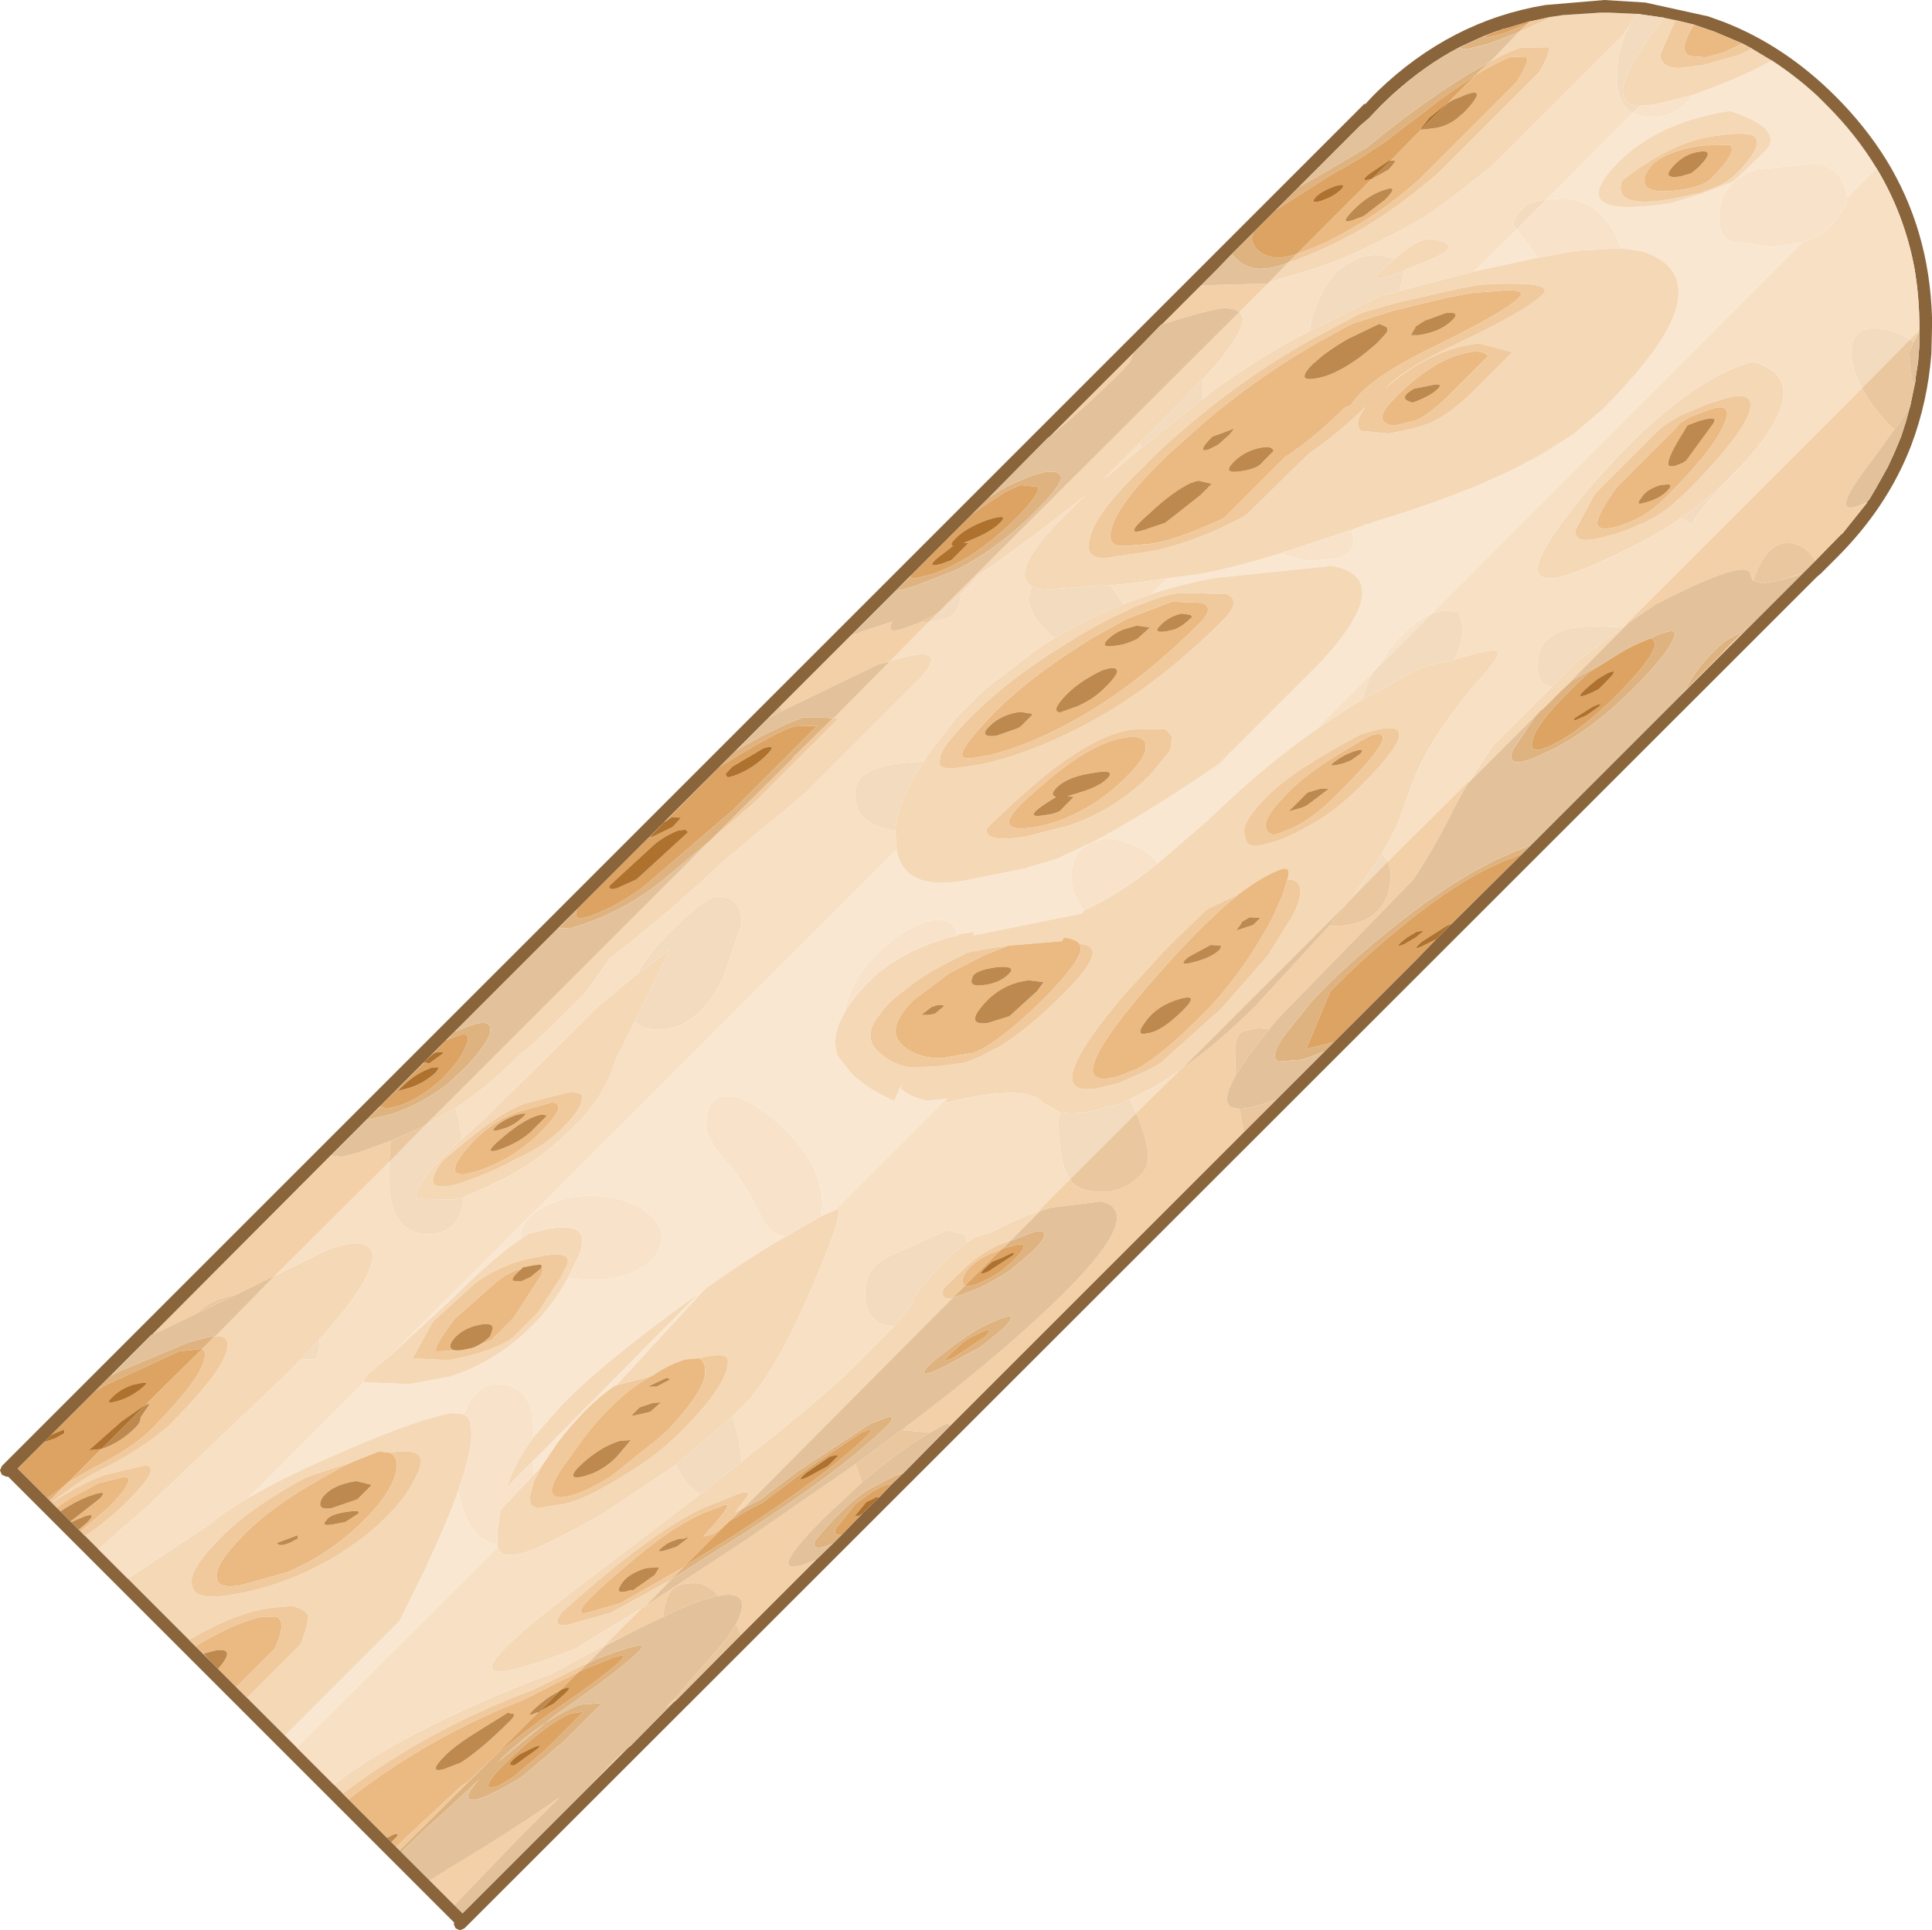 <?xml version="1.0" encoding="UTF-8" standalone="no"?>
<svg xmlns:ffdec="https://www.free-decompiler.com/flash" xmlns:xlink="http://www.w3.org/1999/xlink" ffdec:objectType="shape" height="153.2px" width="153.3px" xmlns="http://www.w3.org/2000/svg">
  <g transform="matrix(1.0, 0.0, 0.0, 1.0, 76.65, 77.15)">
    <path d="M63.95 -72.35 Q65.8 -71.15 67.55 -69.55 L68.3 -68.8 Q70.65 -66.45 72.25 -63.8 L69.9 -61.45 Q69.8 -62.6 69.2 -63.3 68.4 -64.15 66.95 -64.15 L62.75 -63.7 Q59.75 -62.75 59.75 -59.9 59.75 -58.45 60.65 -58.0 L63.95 -57.55 66.35 -57.9 36.95 -28.45 Q35.6 -27.95 33.95 -26.1 L32.3 -23.8 27.65 -19.15 Q23.65 -16.35 19.3 -12.15 L18.5 -11.45 15.25 -8.65 Q14.25 -9.85 12.6 -10.35 11.2 -10.8 10.1 -10.35 13.75 -12.25 19.1 -15.85 20.15 -16.0 21.0 -17.45 L28.1 -24.55 Q34.15 -31.1 29.25 -32.2 L28.7 -32.25 28.65 -32.2 19.95 -31.3 Q17.25 -30.85 14.7 -30.0 L15.95 -31.25 18.2 -31.55 Q20.8 -31.95 25.0 -33.25 26.45 -32.65 27.5 -32.65 L29.65 -32.85 Q30.75 -33.2 30.75 -34.4 L30.6 -35.1 31.8 -35.55 32.2 -35.65 32.25 -35.7 Q39.45 -37.85 44.2 -40.3 45.55 -40.75 46.95 -41.75 L48.15 -42.65 50.5 -44.65 Q54.45 -48.6 55.85 -51.4 57.25 -54.3 55.8 -55.95 55.0 -56.8 53.65 -57.2 L52.0 -57.45 51.45 -58.7 Q49.85 -61.4 47.35 -61.4 L46.05 -61.3 52.9 -68.2 Q53.5 -67.85 54.4 -67.85 56.45 -67.85 57.65 -69.6 L59.6 -70.35 Q62.0 -71.25 63.95 -72.35 M-53.1 61.55 L-54.05 60.6 -44.95 51.5 -42.9 47.35 Q-41.1 43.45 -40.3 41.2 L-39.9 42.65 Q-39.0 45.25 -37.2 45.4 L-37.15 45.65 -53.1 61.55 M-59.95 54.7 L-61.15 53.5 -60.5 54.1 -59.95 54.7 M56.0 -61.05 L58.3 -61.75 60.9 -62.75 63.45 -65.2 Q64.25 -66.0 63.45 -66.9 L63.4 -66.95 Q62.7 -67.65 60.6 -68.35 54.3 -67.35 51.1 -63.55 47.9 -59.75 56.0 -61.05 M43.7 -58.95 L45.4 -56.7 40.3 -55.6 43.7 -58.95 M9.7 -10.15 Q8.35 -9.35 8.35 -7.55 8.35 -6.3 9.35 -4.85 L9.2 -4.65 0.55 -2.9 0.7 -3.2 -0.55 -3.0 -0.6 -2.95 -0.7 -2.9 Q-0.85 -4.1 -2.15 -4.15 -3.5 -4.15 -5.3 -2.9 -9.0 -0.35 -9.7 3.35 -10.75 5.2 -10.15 6.7 L-8.95 8.2 Q-7.45 9.5 -5.7 10.2 L-5.05 8.8 -5.2 9.25 Q-4.45 9.9 -3.15 10.2 L-1.55 10.05 -10.4 18.9 -11.45 19.35 -11.4 18.55 Q-11.4 14.55 -16.0 11.1 -17.95 9.65 -19.2 9.85 -20.65 10.05 -20.65 12.3 -20.65 13.2 -18.65 15.5 -17.55 16.75 -16.15 19.6 -15.55 20.8 -14.3 21.0 -16.9 22.45 -20.7 25.15 L-27.75 32.8 -27.9 32.85 Q-30.2 34.45 -32.4 37.35 L-33.65 39.2 -34.3 39.9 -34.3 38.75 -21.25 25.55 Q-28.8 30.95 -32.15 34.45 L-34.3 36.9 -34.4 35.15 Q-34.9 32.7 -37.2 32.7 -38.95 32.7 -39.85 35.1 L-40.75 35.0 Q-43.75 35.5 -50.45 38.5 -54.45 40.25 -56.95 41.75 L-47.8 32.55 -44.15 32.7 -40.95 32.1 Q-37.3 30.95 -34.4 28.05 -32.8 26.45 -31.6 24.3 L-29.75 24.45 Q-27.45 24.45 -25.8 23.5 -24.15 22.5 -24.15 21.1 -24.15 19.7 -25.8 18.75 -27.45 17.75 -29.75 17.75 -32.05 17.75 -33.7 18.75 -35.35 19.7 -35.35 21.1 L-35.35 21.2 Q-37.55 22.7 -40.85 26.0 L-45.75 30.5 -5.5 -9.75 -5.5 -9.65 Q-4.9 -6.45 -0.2 -7.25 L4.8 -8.25 4.85 -8.3 7.1 -8.95 9.7 -10.15" fill="#f9e7d1" fill-rule="evenodd" stroke="none"/>
    <path d="M46.35 -75.8 L47.35 -75.95 50.35 -76.15 50.65 -76.15 51.0 -76.15 53.2 -76.05 53.25 -76.05 52.65 -75.15 52.15 -74.4 41.9 -64.15 Q38.95 -61.7 36.4 -59.95 31.2 -56.95 27.55 -55.8 L24.05 -54.75 25.55 -56.3 Q28.3 -57.25 31.0 -58.75 34.0 -60.45 37.45 -63.4 L45.45 -71.4 Q46.35 -72.9 46.25 -73.4 L44.0 -73.35 Q42.9 -73.0 41.6 -72.25 L43.85 -74.6 46.35 -75.75 46.35 -75.8 M55.35 -75.75 L56.05 -75.6 56.3 -75.55 55.1 -72.85 Q55.05 -71.85 56.5 -71.75 L58.2 -71.95 58.55 -72.0 60.95 -72.7 60.9 -72.65 Q61.65 -72.9 62.35 -73.3 L63.85 -72.4 63.95 -72.35 Q62.0 -71.25 59.6 -70.35 L57.65 -69.6 54.6 -68.85 53.45 -68.75 Q50.05 -68.9 55.35 -75.75 M75.65 -50.9 L75.65 -50.85 75.2 -50.0 75.65 -50.9 M-49.45 65.2 L-50.15 64.5 -49.3 63.85 Q-43.7 59.85 -33.6 55.95 L-33.2 55.85 -28.7 53.45 -26.85 52.55 -28.6 53.45 -29.95 54.8 -30.15 54.9 -34.3 56.95 Q-42.65 60.05 -49.45 65.2 M-54.05 60.6 L-57.05 57.6 -52.8 53.35 Q-52.1 51.55 -52.25 51.0 -52.65 50.4 -53.75 50.3 L-53.8 50.35 -53.9 50.35 -55.1 50.45 Q-57.85 50.8 -61.65 53.0 L-66.5 48.15 -59.95 43.8 Q-58.9 42.85 -56.95 41.75 -54.45 40.25 -50.45 38.5 -43.75 35.5 -40.75 35.0 L-39.85 35.1 Q-39.45 35.3 -39.3 35.85 L-39.35 35.9 Q-38.95 37.3 -40.15 40.7 L-40.3 41.2 Q-41.1 43.45 -42.9 47.35 L-44.95 51.5 -54.05 60.6 M-68.85 45.8 L-69.9 44.75 Q-68.15 43.6 -66.45 41.9 -63.8 39.25 -65.1 39.15 L-68.1 39.85 Q-69.6 40.25 -72.55 42.1 -70.25 40.3 -68.95 39.65 -65.55 38.0 -63.2 35.95 -60.85 33.55 -59.7 32.0 -58.6 30.4 -58.6 29.65 -58.55 28.85 -59.55 28.9 L-54.85 24.1 -50.55 22.0 Q-47.45 20.9 -47.1 22.35 -46.85 24.2 -51.3 29.15 L-52.8 30.75 -54.45 32.4 -65.0 42.45 -68.85 45.8 M-67.9 32.05 L-64.65 28.8 -64.6 28.8 -63.95 28.5 -64.65 28.8 -67.85 32.05 -67.9 32.05 M-50.35 14.55 L-50.4 14.55 -47.6 11.75 -50.35 14.55 M-40.6 4.75 L-32.35 -3.5 -32.3 -3.5 -32.35 -3.5 -40.55 4.7 -40.6 4.75 M-18.3 -17.55 L-15.7 -20.15 -18.25 -17.55 -18.3 -17.55 M-9.1 -26.75 L-5.55 -30.3 -9.05 -26.75 -9.1 -26.75 M1.8 -37.65 L2.45 -38.3 1.9 -37.7 1.8 -37.65 M13.35 -49.2 L13.95 -49.8 13.35 -49.2 13.35 -49.15 13.35 -49.2 M18.65 -54.5 L19.9 -55.75 18.65 -54.5 M32.95 -68.8 L33.9 -69.7 Q36.4 -71.95 39.15 -73.4 36.35 -71.95 33.95 -69.7 L33.9 -69.7 32.95 -68.8 M52.0 -57.45 L53.65 -57.2 Q55.0 -56.8 55.8 -55.95 57.25 -54.3 55.85 -51.4 54.45 -48.6 50.5 -44.65 L48.15 -42.65 45.4 -40.95 44.2 -40.3 Q39.45 -37.85 32.25 -35.7 L32.2 -35.65 31.8 -35.55 30.6 -35.1 25.0 -33.25 Q20.8 -31.95 18.2 -31.55 L15.95 -31.25 13.1 -30.85 11.45 -30.7 9.8 -30.65 9.75 -30.6 6.1 -30.35 Q5.5 -30.45 5.2 -30.65 3.05 -31.9 9.45 -37.8 4.25 -33.7 0.9 -31.45 L0.5 -30.95 -0.4 -30.05 -1.85 -28.7 Q-2.1 -28.55 -2.3 -28.45 L21.7 -52.4 21.25 -52.6 21.7 -52.4 Q22.85 -51.45 18.8 -47.05 L18.1 -46.35 13.8 -42.0 10.9 -39.1 13.85 -41.55 18.8 -45.5 19.85 -46.3 Q22.95 -48.6 27.3 -50.9 L32.55 -53.5 32.65 -53.6 34.4 -54.05 35.5 -54.35 40.3 -55.6 45.4 -56.7 48.4 -57.25 52.0 -57.45 M14.7 -30.0 Q17.25 -30.85 19.95 -31.3 L28.65 -32.2 28.7 -32.25 29.25 -32.2 Q34.15 -31.1 28.1 -24.55 L21.0 -17.45 20.15 -16.6 19.1 -15.85 Q13.75 -12.25 10.1 -10.35 L9.7 -10.15 7.1 -8.95 4.85 -8.3 4.8 -8.25 -0.2 -7.25 Q-4.9 -6.45 -5.5 -9.65 L-5.5 -9.75 -5.6 -11.2 Q-5.45 -13.55 -3.35 -16.7 L-3.1 -17.15 -0.75 -20.2 1.5 -22.45 5.75 -25.7 7.0 -26.5 Q9.65 -28.1 12.5 -29.2 L14.7 -30.0 M15.25 -8.65 L18.5 -11.45 19.3 -12.15 Q23.65 -16.35 27.65 -19.15 L30.55 -21.1 31.5 -21.65 36.15 -24.2 38.6 -24.75 38.75 -24.8 Q41.75 -25.7 42.15 -25.5 42.5 -25.35 41.35 -23.9 36.55 -18.6 35.2 -14.35 L34.15 -11.5 33.0 -9.4 32.75 -9.0 30.5 -5.75 30.15 -5.35 17.15 7.65 16.85 7.9 14.95 9.1 13.0 10.1 12.15 10.5 11.25 10.7 Q8.8 11.45 7.4 11.1 L6.1 10.35 Q4.75 8.8 -1.75 10.4 L-1.45 10.0 -1.55 10.05 -3.15 10.2 Q-4.45 9.9 -5.2 9.25 L-5.05 8.8 -5.7 10.2 Q-7.45 9.5 -8.95 8.2 L-10.15 6.7 Q-10.75 5.2 -9.7 3.35 -9.05 2.1 -7.7 0.75 -5.05 -1.85 -0.7 -2.9 L-0.6 -2.95 -0.55 -3.0 0.7 -3.2 0.55 -2.9 9.2 -4.65 9.35 -4.85 9.35 -4.9 Q11.85 -5.95 15.25 -8.65 M56.15 -61.4 L58.3 -61.85 58.4 -61.85 58.5 -61.95 Q60.2 -62.45 61.05 -63.3 63.1 -65.35 62.7 -66.15 L62.65 -66.2 62.5 -66.35 Q61.8 -66.75 59.05 -66.3 55.8 -65.75 52.05 -62.8 51.3 -60.5 56.15 -61.4 M56.0 -61.05 Q47.9 -59.75 51.1 -63.55 54.3 -67.35 60.6 -68.35 62.7 -67.65 63.4 -66.95 L63.45 -66.9 Q64.25 -66.0 63.45 -65.2 L60.9 -62.75 58.3 -61.75 56.0 -61.05 M14.05 -33.3 Q16.35 -33.6 19.8 -35.05 L21.55 -35.9 21.85 -36.05 22.3 -36.35 27.2 -41.15 Q29.35 -42.6 31.75 -44.9 30.65 -43.5 31.4 -42.95 L33.5 -42.75 Q35.65 -43.1 36.85 -43.6 38.5 -44.35 40.3 -46.15 L43.35 -49.2 40.65 -49.9 Q36.75 -49.4 33.25 -46.3 34.6 -47.75 38.15 -49.5 44.55 -52.5 45.7 -53.75 47.0 -54.9 40.8 -54.55 L38.95 -54.2 34.1 -53.1 31.5 -52.35 31.45 -52.3 31.35 -52.3 27.3 -50.15 Q22.8 -47.6 18.8 -44.35 16.5 -42.5 14.4 -40.45 L14.25 -40.25 Q10.3 -36.5 9.85 -34.5 9.2 -32.35 12.1 -33.05 L12.15 -33.0 12.2 -33.05 14.05 -33.3 M74.45 -44.2 L74.95 -45.05 74.45 -44.2 M39.15 -73.4 L39.2 -73.4 39.15 -73.4 M34.05 -56.65 Q35.35 -57.8 36.4 -58.15 L37.2 -58.15 Q38.7 -57.85 38.1 -57.25 37.65 -56.8 35.9 -56.15 L34.95 -55.8 34.85 -55.7 34.75 -55.65 34.05 -55.4 Q32.05 -54.7 32.65 -55.4 L34.05 -56.65 M-0.05 -16.3 L0.95 -16.45 1.25 -16.5 Q4.9 -17.3 8.9 -19.35 14.75 -22.3 20.4 -27.95 21.95 -29.5 20.65 -30.0 L17.05 -30.1 Q15.75 -29.95 13.95 -29.2 13.3 -29.0 12.7 -28.65 10.75 -27.8 8.4 -26.35 L7.7 -25.9 Q3.4 -23.25 0.6 -20.45 -2.2 -17.65 -2.05 -16.9 L-2.1 -16.75 Q-2.3 -15.9 -0.05 -16.3 M40.0 -15.25 L41.85 -18.0 46.5 -22.65 48.6 -24.75 52.1 -27.35 52.2 -27.45 53.2 -28.15 52.5 -27.65 47.45 -22.55 45.8 -20.9 45.55 -20.7 39.85 -15.0 39.2 -13.9 40.0 -15.25 M-6.0 -24.7 Q-0.9 -26.25 -3.8 -23.15 L-12.7 -14.25 -19.25 -8.8 Q-23.3 -4.95 -28.3 -1.05 L-30.15 1.6 Q-34.65 6.1 -35.3 6.45 -37.75 8.95 -40.5 10.8 L-42.95 12.2 -20.35 -10.4 -16.8 -13.45 -10.15 -20.1 -10.5 -20.15 -6.0 -24.7 -6.05 -24.65 -6.65 -24.5 -6.0 -24.7 M-40.0 13.25 L-38.05 11.5 -29.25 2.8 -26.05 0.1 -23.5 -1.75 -26.3 3.95 -27.75 6.9 -27.8 6.95 Q-28.6 9.75 -30.9 12.05 -34.3 15.45 -37.55 16.8 L-37.75 16.9 -37.8 16.95 -39.85 17.85 -40.6 18.05 -43.55 18.0 Q-44.05 16.9 -40.0 13.25 M4.7 -10.75 L8.05 -11.6 8.2 -11.65 Q11.8 -12.85 14.65 -15.7 L16.2 -17.6 16.35 -18.7 15.9 -19.2 15.8 -19.25 15.75 -19.3 13.2 -19.25 Q9.3 -18.75 2.9 -12.6 L2.15 -11.9 1.65 -11.4 Q1.4 -10.25 4.7 -10.75 M-45.75 30.5 L-40.85 26.0 Q-37.55 22.7 -35.35 21.2 L-34.75 20.8 Q-29.4 19.15 -30.7 22.45 L-31.6 24.3 Q-32.8 26.45 -34.4 28.05 -37.3 30.95 -40.95 32.1 L-44.15 32.7 -47.8 32.55 Q-47.8 32.25 -47.4 31.85 L-45.75 30.5 M-34.3 36.9 L-32.15 34.45 Q-28.8 30.95 -21.25 25.55 L-34.3 38.75 -36.45 40.9 Q-35.75 38.8 -34.3 36.9 M-34.3 39.9 L-33.65 39.2 -34.3 40.45 -34.6 41.65 -34.55 42.25 -34.05 42.55 -31.85 42.2 Q-30.05 41.8 -27.0 39.85 -25.05 38.7 -23.5 37.3 L-22.6 36.45 Q-20.65 34.5 -19.75 33.1 -18.9 31.8 -18.9 30.95 -18.8 30.05 -21.2 30.65 L-22.3 30.75 Q-23.6 31.15 -24.9 32.05 L-25.05 32.1 -27.75 32.8 -20.7 25.15 Q-16.9 22.45 -14.3 21.0 L-13.45 20.5 -11.45 19.35 -10.4 18.9 -10.3 18.85 Q-9.45 18.6 -12.25 25.1 -15.15 31.9 -17.7 34.45 L-18.55 35.3 -23.0 39.1 -28.85 43.0 Q-33.5 45.65 -35.15 46.1 -36.85 46.6 -37.15 45.65 L-37.2 45.4 -37.15 44.2 -36.95 42.7 -34.3 39.9 M3.35 -2.1 L1.45 -1.8 0.1 -1.55 -0.15 -1.4 -0.95 -1.0 Q-3.2 0.1 -4.7 1.3 L-4.95 1.5 -5.35 1.8 -6.1 2.45 -6.7 3.15 -6.9 3.45 -7.0 3.55 Q-8.25 5.3 -6.8 6.45 L-6.5 6.7 Q-5.65 7.35 -4.5 7.55 L-2.45 7.5 -0.15 7.2 1.15 6.7 2.25 6.1 2.5 6.0 Q4.8 4.65 7.75 1.7 10.1 -0.65 10.05 -1.6 10.0 -2.1 9.25 -2.2 L8.95 -2.3 Q8.65 -2.6 7.8 -2.75 L7.6 -2.45 3.35 -2.1 M21.6 -6.15 L19.15 -5.0 16.7 -2.65 15.75 -1.7 12.6 1.75 Q9.15 5.8 8.55 7.7 7.85 9.85 10.95 9.1 L12.15 8.8 12.35 8.7 14.5 7.75 15.4 7.25 20.25 2.9 23.9 -1.25 25.9 -4.45 26.1 -4.85 Q27.2 -7.35 25.5 -7.35 L25.6 -7.75 Q25.65 -8.3 25.15 -8.2 23.7 -7.75 21.6 -6.15 M23.7 -10.15 Q25.05 -10.4 27.1 -11.55 29.15 -12.6 31.3 -14.75 37.45 -20.9 31.3 -18.85 26.0 -16.05 23.95 -14.0 21.65 -11.7 22.15 -10.8 22.2 -9.7 23.7 -10.15 M5.7 19.0 L6.7 18.7 5.9 18.95 3.55 21.3 3.35 21.4 2.6 21.65 Q1.3 22.25 0.05 23.35 L-1.8 25.15 Q-2.05 26.0 -1.15 25.9 L-1.05 25.85 -17.65 42.55 -17.9 42.65 -18.35 42.9 -17.3 41.55 Q-17.25 41.1 -18.15 41.45 L-19.1 41.85 -19.25 41.9 -19.45 42.0 Q-23.65 43.25 -32.05 50.8 -33.25 52.4 -30.55 51.5 L-28.2 50.85 -23.55 48.3 -23.4 48.2 -25.4 50.3 -25.75 50.5 -31.0 53.7 Q-33.6 54.75 -35.35 55.2 -41.7 57.05 -30.35 48.5 L-21.1 41.45 -17.8 38.85 Q-10.9 33.4 -8.45 30.9 L-5.7 28.1 Q-3.85 26.05 -4.15 25.8 -1.9 22.85 0.1 21.45 L0.7 21.05 2.0 20.65 Q4.05 19.6 5.7 19.0 M74.8 -49.15 L75.2 -50.0 74.8 -49.15 M56.75 -36.05 Q54.65 -34.6 52.0 -33.35 49.6 -32.15 47.5 -31.45 42.4 -30.05 49.5 -38.45 56.6 -46.75 62.4 -48.45 67.55 -47.05 61.95 -40.65 L60.3 -38.95 Q58.75 -37.4 56.75 -36.05 M64.45 -31.05 L66.4 -31.65 66.35 -31.6 64.45 -31.05 M51.0 -34.65 Q52.45 -35.0 53.55 -35.6 L53.45 -35.5 Q54.8 -36.1 55.95 -37.0 L57.1 -38.05 Q60.95 -41.9 62.0 -44.05 63.0 -46.45 59.85 -45.4 L58.75 -45.05 56.75 -44.2 Q55.2 -43.35 54.65 -42.7 L49.9 -37.95 48.4 -35.15 Q48.1 -33.75 51.0 -34.65 M-15.05 -20.5 L-15.7 -20.15 -15.05 -20.5 M-39.45 16.5 Q-37.5 15.85 -35.85 14.9 L-35.7 14.85 -35.65 14.8 Q-33.55 13.9 -32.0 12.35 -30.15 10.5 -30.55 9.7 L-30.6 9.65 -31.35 9.5 -34.7 10.35 Q-36.65 10.9 -39.95 13.65 L-41.5 14.95 Q-43.7 17.9 -39.8 16.65 L-39.45 16.5 M-41.1 30.8 Q-38.15 30.3 -36.3 29.25 L-35.9 28.95 -34.0 27.05 -32.1 24.15 -31.85 23.6 Q-30.8 21.95 -33.95 22.6 L-34.65 22.75 Q-36.75 23.15 -38.9 24.65 L-42.3 27.75 -43.9 30.65 -41.1 30.8 M-48.6 38.85 L-52.35 40.1 Q-56.7 42.45 -59.05 44.8 -61.8 47.55 -61.4 48.65 -61.3 49.95 -58.25 49.4 -55.8 49.05 -52.9 47.85 -51.25 47.1 -49.75 46.2 L-49.55 46.1 -49.4 45.95 Q-47.55 44.8 -46.0 43.25 -44.45 41.7 -43.85 40.4 L-43.7 40.25 -43.7 40.15 Q-43.3 39.45 -43.25 38.8 -43.3 37.75 -45.7 38.15 L-46.6 38.05 -48.6 38.85 M-39.3 72.7 L-40.6 74.05 -39.3 72.7" fill="#f5d8b6" fill-rule="evenodd" stroke="none"/>
    <path d="M44.7 -75.45 L42.85 -74.9 42.6 -74.85 42.35 -74.75 41.9 -74.6 41.0 -74.25 39.15 -73.4 Q36.4 -71.95 33.9 -69.7 L32.95 -68.8 32.0 -67.8 31.95 -67.75 31.3 -67.2 26.4 -62.3 24.55 -60.45 22.8 -58.7 21.1 -57.0 19.9 -55.75 18.65 -54.5 15.55 -51.4 15.5 -51.4 13.95 -49.8 13.35 -49.2 12.05 -47.9 12.7 -48.55 6.65 -42.5 6.5 -42.4 2.45 -38.3 1.8 -37.65 0.45 -36.3 -4.4 -31.45 -5.55 -30.3 -9.1 -26.75 -14.8 -21.05 -15.7 -20.15 -18.3 -17.55 -19.55 -16.3 -24.0 -11.85 -25.15 -10.7 -30.85 -5.0 -32.35 -3.5 -40.6 4.75 -41.25 5.4 -42.45 6.6 -43.0 7.15 -46.5 10.65 -47.6 11.75 -50.4 14.55 -50.35 14.55 -50.4 14.55 -64.6 28.8 -64.65 28.8 -67.9 32.05 -69.1 33.25 -72.6 36.75 -73.15 37.3 -73.75 37.9 -75.25 39.4 -72.9 41.75 -72.7 41.95 -72.55 42.1 -72.15 42.5 -71.85 42.8 -71.05 43.6 -71.0 43.65 -70.4 44.25 -70.25 44.4 -69.9 44.75 -68.85 45.8 -66.5 48.15 -61.65 53.0 -61.15 53.5 -59.95 54.7 -59.35 55.3 -57.9 56.75 -57.05 57.6 -54.05 60.6 -53.1 61.55 -50.15 64.5 -49.45 65.2 -49.0 65.65 -45.95 68.7 -45.6 69.05 -45.2 69.45 -44.95 69.7 -44.8 69.85 -42.55 72.1 -40.6 74.05 -39.95 74.7 -30.0 64.75 -26.85 61.6 -26.55 61.35 -23.15 57.9 -23.0 57.8 -17.85 52.6 -11.9 46.65 -10.55 45.35 -9.8 44.6 -8.2 42.95 -6.9 41.7 -5.85 40.6 -4.9 39.7 -1.3 36.05 22.05 12.7 24.65 10.1 24.7 10.05 28.5 6.25 29.25 5.5 31.9 2.85 32.6 2.15 35.25 -0.5 35.75 -1.0 37.3 -2.6 38.55 -3.85 44.2 -9.45 44.85 -10.1 56.5 -21.75 61.5 -26.75 61.9 -27.15 62.0 -27.25 62.1 -27.35 66.4 -31.65 66.35 -31.6 67.4 -32.65 69.5 -34.8 69.5 -34.75 71.5 -37.25 71.5 -37.3 71.7 -37.55 72.2 -38.4 73.15 -40.1 73.7 -41.3 74.2 -42.5 74.6 -43.75 74.95 -45.05 75.3 -46.75 75.35 -46.95 75.35 -47.15 75.55 -48.45 75.65 -49.75 75.65 -50.55 75.65 -50.85 75.65 -50.9 75.65 -50.95 75.65 -51.15 Q75.65 -53.6 75.25 -55.9 74.45 -60.15 72.25 -63.8 70.65 -66.45 68.3 -68.8 L67.55 -69.55 Q65.8 -71.15 63.95 -72.35 L63.85 -72.4 62.35 -73.3 61.6 -73.7 59.35 -74.65 58.9 -74.8 57.75 -75.2 56.3 -75.55 56.05 -75.6 55.35 -75.75 53.25 -76.05 53.2 -76.05 51.0 -76.15 50.65 -76.15 50.35 -76.15 47.35 -75.95 46.35 -75.8 45.0 -75.5 44.75 -75.45 44.7 -75.45 M-76.5 39.2 L31.65 -68.95 31.65 -68.85 32.25 -69.5 32.65 -69.9 Q38.45 -75.5 45.95 -76.75 L50.65 -77.15 53.9 -76.95 58.9 -75.85 60.15 -75.4 Q65.0 -73.5 69.0 -69.5 71.35 -67.15 73.0 -64.5 76.45 -58.9 76.65 -51.95 L76.65 -51.15 76.6 -49.05 Q76.3 -45.25 75.0 -41.8 73.1 -36.85 69.0 -32.8 L67.85 -31.65 67.5 -31.35 -39.8 75.9 -40.15 76.05 -40.5 75.9 -40.65 75.55 -40.6 75.45 -76.0 40.05 -76.15 40.05 -76.5 39.9 -76.65 39.55 -76.5 39.2" fill="#8a653c" fill-rule="evenodd" stroke="none"/>
    <path d="M72.25 -63.8 Q74.45 -60.15 75.25 -55.9 75.65 -53.6 75.65 -51.15 L75.65 -50.95 74.9 -50.2 Q73.15 -51.2 71.85 -51.1 70.25 -50.95 70.25 -49.2 70.25 -47.9 71.1 -46.35 L52.2 -27.45 52.1 -27.35 50.0 -27.45 Q45.35 -27.45 45.35 -24.4 45.35 -23.6 45.5 -23.35 45.75 -22.75 46.5 -22.65 L41.85 -18.0 40.0 -15.25 33.5 -8.8 33.0 -9.4 34.15 -11.5 35.2 -14.35 Q36.55 -18.6 41.35 -23.9 42.5 -25.35 42.15 -25.5 41.75 -25.7 38.75 -24.8 39.4 -26.05 39.4 -27.25 L39.25 -28.15 39.1 -28.55 38.9 -28.6 37.95 -28.7 36.95 -28.45 66.35 -57.9 Q68.75 -58.65 69.9 -61.1 L69.9 -61.45 72.25 -63.8 M-50.15 64.5 L-53.1 61.55 -37.15 45.65 Q-36.85 46.6 -35.15 46.1 -33.5 45.65 -28.85 43.0 L-23.0 39.1 Q-22.35 40.65 -21.1 41.45 L-30.35 48.5 Q-41.7 57.05 -35.35 55.2 -33.6 54.75 -31.0 53.7 L-25.75 50.5 -28.7 53.45 -33.2 55.85 -33.6 55.95 Q-43.7 59.85 -49.3 63.85 L-50.15 64.5 M-66.5 48.15 L-68.85 45.8 -65.0 42.45 -54.45 32.4 -52.8 30.75 -51.65 30.75 -51.35 30.1 -51.3 29.25 -51.3 29.15 Q-46.85 24.2 -47.1 22.35 -47.45 20.9 -50.55 22.0 L-54.85 24.1 -45.75 15.05 Q-45.95 17.8 -45.3 19.15 -44.55 20.8 -42.65 20.8 -40.15 20.8 -39.85 17.85 L-37.8 16.95 -37.75 16.9 -37.55 16.8 Q-34.3 15.45 -30.9 12.05 -28.6 9.75 -27.8 6.95 L-27.75 6.9 -26.3 3.95 Q-25.7 4.55 -24.35 4.55 -21.3 4.55 -19.25 0.4 L-17.8 -3.8 Q-17.8 -6.0 -19.7 -6.0 -20.65 -6.0 -23.55 -3.1 -25.25 -1.4 -26.05 0.1 L-29.25 2.8 -38.05 11.5 -40.0 13.25 Q-40.15 12.0 -40.45 10.95 L-40.5 10.8 Q-37.75 8.95 -35.3 6.45 -34.65 6.1 -30.15 1.6 L-28.3 -1.05 Q-23.3 -4.95 -19.25 -8.8 L-12.7 -14.25 -3.8 -23.15 Q-0.9 -26.25 -6.0 -24.7 L-2.95 -27.8 Q-1.75 -27.9 -1.25 -28.2 -0.5 -28.7 -0.4 -30.05 L0.5 -30.95 0.9 -31.45 Q4.25 -33.7 9.45 -37.8 3.05 -31.9 5.2 -30.65 L4.95 -29.65 Q4.95 -28.3 7.0 -26.5 L5.75 -25.7 1.5 -22.45 -0.75 -20.2 -3.1 -17.15 -3.35 -16.7 Q-8.8 -16.55 -8.8 -14.25 -8.8 -12.9 -8.1 -12.25 -7.3 -11.5 -5.6 -11.2 L-5.5 -9.75 -45.75 30.5 -47.4 31.85 Q-47.8 32.25 -47.8 32.55 L-56.95 41.75 Q-58.9 42.85 -59.95 43.8 L-66.5 48.15 M24.05 -54.75 L27.55 -55.8 Q31.2 -56.95 36.4 -59.95 38.95 -61.7 41.9 -64.15 L52.15 -74.4 52.65 -75.15 Q51.65 -73.25 51.65 -71.05 51.6 -70.2 51.9 -69.4 52.2 -68.6 52.9 -68.2 L46.05 -61.3 Q45.0 -61.2 44.4 -60.8 43.75 -60.35 43.4 -59.35 L43.7 -58.95 40.3 -55.6 35.5 -54.35 34.4 -54.05 34.75 -55.5 34.75 -55.65 34.85 -55.7 34.95 -55.8 35.9 -56.15 Q37.65 -56.8 38.1 -57.25 38.7 -57.85 37.2 -58.15 L36.4 -58.15 Q35.35 -57.8 34.05 -56.65 L32.45 -56.95 31.35 -56.75 Q31.1 -56.6 30.65 -56.4 29.0 -55.7 28.0 -53.35 27.3 -51.7 27.3 -51.0 L27.3 -50.9 Q22.95 -48.6 19.85 -46.3 L18.8 -45.5 18.8 -47.05 Q22.85 -51.45 21.7 -52.4 L23.95 -54.65 24.0 -54.7 24.05 -54.75 M15.95 -31.25 L14.7 -30.0 12.5 -29.2 11.45 -30.7 13.1 -30.85 15.95 -31.25 M27.65 -19.15 L32.3 -23.8 Q31.65 -22.7 31.5 -21.65 L30.55 -21.1 27.65 -19.15 M13.8 -42.0 L13.85 -41.55 10.9 -39.1 13.8 -42.0 M-10.4 18.9 L-1.55 10.05 -1.45 10.0 -1.75 10.4 Q4.75 8.8 6.1 10.35 L7.4 11.1 7.35 11.8 Q7.35 15.2 8.25 16.45 L5.7 19.0 Q4.05 19.6 2.0 20.65 L0.7 21.05 0.1 21.45 0.0 21.15 -0.15 20.8 -1.5 20.5 Q-6.15 22.55 -6.5 22.75 -8.0 23.7 -8.0 25.5 -8.0 28.0 -5.7 28.1 L-8.45 30.9 Q-10.9 33.4 -17.8 38.85 -17.95 36.9 -18.55 35.3 L-17.7 34.45 Q-15.15 31.9 -12.25 25.1 -9.45 18.6 -10.3 18.85 L-10.4 18.9 M16.85 7.9 L13.5 11.2 13.2 10.55 13.0 10.1 14.95 9.1 16.85 7.9 M56.75 -36.05 L57.6 -35.5 Q58.15 -36.8 61.0 -39.6 L61.95 -40.65 Q67.55 -47.05 62.4 -48.45 56.6 -46.75 49.5 -38.45 42.4 -30.05 47.5 -31.45 49.6 -32.15 52.0 -33.35 54.65 -34.6 56.75 -36.05" fill="#f8e0c4" fill-rule="evenodd" stroke="none"/>
    <path d="M57.65 -69.6 Q56.45 -67.85 54.4 -67.85 53.5 -67.85 52.9 -68.2 L53.45 -68.75 54.6 -68.85 57.65 -69.6 M46.05 -61.3 L47.35 -61.4 Q49.85 -61.4 51.45 -58.7 L52.0 -57.45 48.4 -57.25 45.4 -56.7 43.7 -58.95 46.05 -61.3 M48.15 -42.65 L46.95 -41.75 Q45.55 -40.75 44.2 -40.3 L45.4 -40.95 48.15 -42.65 M30.6 -35.1 L30.75 -34.4 Q30.75 -33.2 29.65 -32.85 L27.5 -32.65 Q26.45 -32.65 25.0 -33.25 L30.6 -35.1 M21.0 -17.45 Q20.15 -16.0 19.1 -15.85 L20.15 -16.6 21.0 -17.45 M10.1 -10.35 Q11.2 -10.8 12.6 -10.35 14.25 -9.85 15.25 -8.65 11.85 -5.95 9.35 -4.9 L9.35 -4.85 Q8.35 -6.3 8.35 -7.55 8.35 -9.35 9.7 -10.15 L10.1 -10.35 M32.3 -23.8 L33.95 -26.1 Q35.6 -27.95 36.95 -28.45 L32.3 -23.8 M66.35 -57.9 L63.95 -57.55 60.65 -58.0 Q59.75 -58.45 59.75 -59.9 59.75 -62.75 62.75 -63.7 L66.95 -64.15 Q68.4 -64.15 69.2 -63.3 69.8 -62.6 69.9 -61.45 L69.9 -61.1 Q68.75 -58.65 66.35 -57.9 M-35.35 21.2 L-35.35 21.1 Q-35.35 19.7 -33.7 18.75 -32.05 17.75 -29.75 17.75 -27.45 17.75 -25.8 18.75 -24.15 19.7 -24.15 21.1 -24.15 22.5 -25.8 23.5 -27.45 24.45 -29.75 24.45 L-31.6 24.3 -30.7 22.45 Q-29.4 19.15 -34.75 20.8 L-35.35 21.2 M-39.85 35.1 Q-38.95 32.7 -37.2 32.7 -34.9 32.7 -34.4 35.15 L-34.3 36.9 Q-35.75 38.8 -36.45 40.9 L-34.3 38.75 -34.3 39.9 -36.95 42.7 -37.15 44.2 -37.2 45.4 Q-39.0 45.25 -39.9 42.65 L-40.3 41.2 -40.15 40.7 Q-38.95 37.3 -39.35 35.9 L-39.3 35.85 Q-39.45 35.3 -39.85 35.1 M-14.3 21.0 Q-15.55 20.8 -16.15 19.6 -17.55 16.75 -18.65 15.5 -20.65 13.2 -20.65 12.3 -20.65 10.05 -19.2 9.85 -17.95 9.65 -16.0 11.1 -11.4 14.55 -11.4 18.55 L-11.45 19.35 -13.45 20.5 -14.3 21.0 M-9.7 3.35 Q-9.0 -0.35 -5.3 -2.9 -3.5 -4.15 -2.15 -4.15 -0.85 -4.1 -0.7 -2.9 -5.05 -1.85 -7.7 0.75 -9.05 2.1 -9.7 3.35" fill="#f8e3ca" fill-rule="evenodd" stroke="none"/>
    <path d="M53.25 -76.05 L55.35 -75.75 Q50.05 -68.9 53.45 -68.75 L52.9 -68.2 Q52.2 -68.6 51.9 -69.4 51.6 -70.2 51.65 -71.05 51.65 -73.25 52.65 -75.15 L53.25 -76.05 M43.7 -58.95 L43.4 -59.35 Q43.75 -60.35 44.4 -60.8 45.0 -61.2 46.05 -61.3 L43.7 -58.95 M71.1 -46.35 Q70.25 -47.9 70.25 -49.2 70.25 -50.95 71.85 -51.1 73.15 -51.2 74.9 -50.2 L71.1 -46.35 M18.8 -47.05 L18.8 -45.5 13.85 -41.55 13.8 -42.0 18.1 -46.35 18.8 -47.05 M27.3 -50.9 L27.3 -51.0 Q27.3 -51.7 28.0 -53.35 29.0 -55.7 30.65 -56.4 31.1 -56.6 31.35 -56.75 L32.45 -56.95 34.05 -56.65 32.65 -55.4 Q32.05 -54.7 34.05 -55.4 L34.75 -55.65 34.75 -55.5 34.4 -54.05 32.65 -53.6 32.55 -53.5 27.3 -50.9 M36.95 -28.45 L37.95 -28.7 38.9 -28.6 39.1 -28.55 39.25 -28.15 39.4 -27.25 Q39.4 -26.05 38.75 -24.8 L38.6 -24.75 36.15 -24.2 31.5 -21.65 Q31.65 -22.7 32.3 -23.8 L36.95 -28.45 M33.0 -9.4 L33.5 -8.8 30.5 -5.75 32.75 -9.0 33.0 -9.4 M46.5 -22.65 Q45.75 -22.75 45.5 -23.35 45.35 -23.6 45.35 -24.4 45.35 -27.45 50.0 -27.45 L52.1 -27.35 48.6 -24.75 46.5 -22.65 M-0.4 -30.05 Q-0.5 -28.7 -1.25 -28.2 -1.75 -27.9 -2.95 -27.8 L-2.3 -28.45 Q-2.1 -28.55 -1.85 -28.7 L-0.4 -30.05 M-40.5 10.8 L-40.45 10.95 Q-40.15 12.0 -40.0 13.25 -44.05 16.9 -43.55 18.0 L-40.6 18.05 -39.85 17.85 Q-40.15 20.8 -42.65 20.8 -44.55 20.8 -45.3 19.15 -45.95 17.8 -45.75 15.05 L-42.95 12.2 -40.5 10.8 M-26.05 0.1 Q-25.25 -1.4 -23.55 -3.1 -20.65 -6.0 -19.7 -6.0 -17.8 -6.0 -17.8 -3.8 L-19.25 0.4 Q-21.3 4.55 -24.35 4.55 -25.7 4.55 -26.3 3.95 L-23.5 -1.75 -26.05 0.1 M-51.3 29.15 L-51.3 29.25 -51.35 30.1 -51.65 30.75 -52.8 30.75 -51.3 29.15 M7.0 -26.5 Q4.95 -28.3 4.95 -29.65 L5.2 -30.65 Q5.5 -30.45 6.1 -30.35 L9.75 -30.6 9.8 -30.65 11.45 -30.7 12.5 -29.2 Q9.65 -28.1 7.0 -26.5 M61.95 -40.65 L61.0 -39.6 Q58.15 -36.8 57.6 -35.5 L56.75 -36.05 Q58.75 -37.4 60.3 -38.95 L61.95 -40.65 M7.4 11.1 Q8.8 11.45 11.25 10.7 L12.15 10.5 13.0 10.1 13.2 10.55 13.5 11.2 8.25 16.45 Q7.35 15.2 7.35 11.8 L7.4 11.1 M-5.7 28.1 Q-8.0 28.0 -8.0 25.5 -8.0 23.7 -6.5 22.75 -6.15 22.55 -1.5 20.5 L-0.15 20.8 0.0 21.15 0.1 21.45 Q-1.9 22.85 -4.15 25.8 -3.85 26.05 -5.7 28.1 M-5.6 -11.2 Q-7.3 -11.5 -8.1 -12.25 -8.8 -12.9 -8.8 -14.25 -8.8 -16.55 -3.35 -16.7 -5.45 -13.55 -5.6 -11.2 M-18.55 35.3 Q-17.95 36.9 -17.8 38.85 L-21.1 41.45 Q-22.35 40.65 -23.0 39.1 L-18.55 35.3" fill="#f3dbbf" fill-rule="evenodd" stroke="none"/>
    <path d="M75.65 -50.95 L75.65 -50.9 75.2 -50.0 74.9 -50.2 75.65 -50.95 M71.5 -37.25 L69.5 -34.75 69.5 -34.8 67.4 -32.65 67.05 -33.15 Q66.3 -34.05 65.15 -34.05 63.5 -34.05 62.45 -31.05 L62.25 -31.5 Q62.2 -33.05 54.75 -29.2 L53.85 -28.6 53.2 -28.15 52.2 -27.45 71.1 -46.35 Q71.75 -45.1 73.05 -43.65 L73.65 -43.05 71.95 -40.7 Q68.0 -35.65 71.4 -37.25 L71.5 -37.25 M61.5 -26.75 L56.5 -21.75 57.05 -22.35 59.8 -25.1 60.3 -25.65 61.5 -26.85 61.5 -26.75 M22.05 12.7 L-1.3 36.05 -1.3 35.95 Q-1.35 35.75 -1.8 35.95 L-2.85 36.55 -5.1 36.35 Q3.0 30.25 7.95 25.3 14.2 19.05 10.75 18.2 L6.7 18.7 5.7 19.0 8.25 16.45 8.4 16.65 Q9.1 17.45 10.85 17.45 12.15 17.45 13.3 16.6 14.45 15.75 14.45 14.75 14.45 13.35 13.5 11.2 L16.85 7.9 17.15 7.65 Q19.85 5.75 22.55 3.1 L22.75 2.9 23.0 2.7 23.1 2.55 28.8 -3.65 28.95 -3.65 Q33.7 -3.65 33.7 -7.9 L33.5 -8.8 40.0 -15.25 39.2 -13.9 38.65 -12.85 38.5 -12.55 Q36.95 -9.5 35.45 -7.3 L24.65 3.8 24.05 4.55 23.2 4.45 21.95 4.7 Q21.35 5.1 21.35 6.2 L21.4 8.2 Q20.2 10.3 21.1 10.75 L21.7 10.85 22.05 12.7 M-11.9 46.65 L-17.85 52.6 -18.25 51.75 Q-17.5 50.3 -17.9 49.75 -18.35 49.25 -19.65 49.5 -20.55 48.5 -21.5 48.5 -22.75 48.5 -23.2 48.9 -23.85 49.5 -24.05 51.2 L-25.05 51.65 -26.85 52.55 -28.7 53.45 -25.75 50.5 -25.4 50.3 -25.55 50.4 -23.6 49.1 -17.35 45.0 -16.85 44.65 -16.65 44.5 -8.75 39.05 -8.3 40.4 -8.25 40.5 -11.25 43.3 Q-16.6 48.65 -11.9 46.65 M-23.0 57.8 L-23.15 57.9 -23.85 58.4 -23.1 57.65 -23.1 57.7 -23.0 57.8 M-26.85 61.6 L-30.0 64.75 -27.75 62.4 -26.85 61.6 M-40.6 74.05 L-42.55 72.1 -41.75 71.6 -40.95 71.1 Q-35.95 68.1 -32.25 65.5 L-35.4 68.65 -39.3 72.7 -40.6 74.05 M-64.6 28.8 L-50.4 14.55 -49.6 14.65 -49.5 14.65 -48.15 14.3 -45.65 13.4 -45.75 15.05 -54.85 24.1 -57.9 25.6 Q-59.35 25.85 -60.4 26.55 L-61.15 27.15 -63.95 28.5 -64.6 28.8 M-14.8 -21.05 L-9.1 -26.75 -8.55 -26.9 -8.4 -26.95 -8.2 -27.05 -5.9 -27.8 -5.85 -27.8 Q-6.45 -26.7 -4.7 -27.35 L-3.65 -27.75 -2.95 -27.8 -6.0 -24.7 -6.65 -24.5 -6.8 -24.45 -6.9 -24.45 -14.55 -20.75 -14.8 -21.05 M6.65 -42.5 L12.7 -48.55 13.35 -49.15 13.0 -48.4 12.4 -47.75 Q9.5 -44.85 6.65 -42.5 M15.55 -51.4 L18.65 -54.5 23.95 -54.65 21.7 -52.4 21.25 -52.6 20.55 -52.7 Q19.45 -52.65 15.55 -51.4 M-9.05 -26.75 L-9.1 -26.75 -9.05 -26.75" fill="#f3d0a7" fill-rule="evenodd" stroke="none"/>
    <path d="M75.3 -46.75 L74.95 -45.05 74.45 -44.2 73.65 -43.05 73.05 -43.65 Q71.75 -45.1 71.1 -46.35 L74.9 -50.2 75.2 -50.0 74.8 -49.15 75.0 -46.95 75.3 -46.75 M67.4 -32.65 L66.35 -31.6 66.4 -31.65 64.45 -31.05 63.15 -30.85 62.45 -31.05 Q63.5 -34.05 65.15 -34.05 66.3 -34.05 67.05 -33.15 L67.4 -32.65 M61.9 -27.15 L61.5 -26.75 61.5 -26.85 61.9 -27.15 M24.65 10.1 L22.05 12.7 21.7 10.85 Q22.65 10.85 24.65 10.1 M-17.85 52.6 L-23.0 57.8 -23.1 57.7 -23.1 57.65 -19.1 53.05 -18.25 51.75 -17.85 52.6 M-15.7 -20.15 L-14.8 -21.05 -14.55 -20.75 -15.05 -20.5 -15.7 -20.15 M33.5 -8.8 L33.7 -7.9 Q33.7 -3.65 28.95 -3.65 L28.8 -3.65 30.15 -5.35 30.5 -5.75 33.5 -8.8 M13.5 11.2 Q14.45 13.35 14.45 14.75 14.45 15.75 13.3 16.6 12.15 17.45 10.85 17.45 9.1 17.45 8.4 16.65 L8.25 16.45 13.5 11.2 M-5.1 36.35 L-2.85 36.55 Q-5.25 37.9 -8.25 40.5 L-8.3 40.4 -8.75 39.05 -5.1 36.35 M21.4 8.2 L21.35 6.2 Q21.35 5.1 21.95 4.7 L23.2 4.45 24.05 4.55 Q22.25 6.75 21.4 8.2 M-5.85 -27.8 L-5.9 -27.8 -5.85 -27.85 -5.85 -27.8 M-3.65 -27.75 L-2.3 -28.45 -2.95 -27.8 -3.65 -27.75 M-24.05 51.2 Q-23.85 49.5 -23.2 48.9 -22.75 48.5 -21.5 48.5 -20.55 48.5 -19.65 49.5 -20.95 49.75 -23.05 50.7 L-24.05 51.2 M-45.65 13.4 L-43.15 12.3 -42.95 12.2 -45.75 15.05 -45.65 13.4 M-61.15 27.15 L-60.4 26.55 Q-59.35 25.85 -57.9 25.6 L-61.15 27.15" fill="#eac79e" fill-rule="evenodd" stroke="none"/>
    <path d="M62.1 -27.35 L62.0 -27.25 61.9 -27.15 61.5 -26.85 60.3 -25.65 59.8 -25.1 57.05 -22.35 57.1 -22.45 Q58.1 -24.45 60.2 -26.25 L60.65 -26.5 61.55 -27.0 62.0 -27.25 62.05 -27.3 62.1 -27.35 M44.85 -10.1 L44.2 -9.45 44.15 -9.4 43.2 -9.0 42.65 -8.8 42.1 -8.55 Q39.05 -7.2 35.1 -4.05 31.5 -1.15 28.9 1.55 L27.0 6.1 29.2 5.55 29.25 5.5 28.5 6.25 28.45 6.3 26.7 6.95 24.8 7.1 Q24.05 6.8 25.2 5.1 L27.45 2.3 Q30.15 -0.6 34.0 -3.65 38.85 -7.5 42.8 -9.25 L42.95 -9.3 43.6 -9.6 43.9 -9.7 44.8 -10.05 44.85 -10.1 M-4.9 39.7 L-5.85 40.6 -6.5 40.75 -7.55 41.3 -7.65 41.4 -8.75 42.2 -10.35 44.2 Q-10.55 44.8 -9.85 44.65 L-9.8 44.6 -10.55 45.35 Q-12.3 46.1 -12.0 45.15 -9.6 42.25 -7.85 41.15 L-7.7 41.05 -5.8 40.05 -5.55 39.95 -5.0 39.75 -4.95 39.75 -4.9 39.7 M-44.8 69.85 L-44.95 69.7 -37.35 62.15 -36.35 61.35 -33.55 59.2 Q-28.55 55.8 -27.4 54.65 -26.7 53.95 -28.1 54.45 L-30.1 55.25 -30.75 55.55 -30.05 54.9 -29.6 54.65 -29.55 54.65 -29.4 54.55 Q-24.7 52.75 -25.95 53.9 -27.15 55.2 -32.7 59.05 L-37.15 62.7 Q-33.8 59.45 -30.7 58.15 L-28.85 58.0 -31.9 61.05 -35.15 63.8 Q-36.15 64.5 -37.85 65.3 -39.0 65.85 -39.4 65.65 -39.85 65.4 -38.6 64.05 -41.0 66.35 -42.95 68.05 L-44.8 69.85 M-72.7 41.95 L-72.9 41.75 -72.0 41.1 -71.75 40.9 -71.3 40.55 -72.7 41.95 M21.1 -57.0 L22.8 -58.7 22.8 -58.65 Q22.45 -57.95 23.2 -57.25 24.3 -56.35 26.1 -56.95 L26.25 -57.0 25.55 -56.3 25.4 -56.25 Q22.95 -55.3 21.6 -56.45 L21.1 -56.95 21.1 -57.0 M24.55 -60.45 L26.4 -62.3 28.15 -63.3 31.8 -65.45 Q34.8 -67.9 37.3 -69.6 L37.55 -69.8 39.65 -71.15 41.4 -72.15 41.5 -72.2 40.45 -71.2 37.9 -69.45 33.2 -65.85 31.2 -64.55 28.85 -63.2 24.55 -60.45 M41.0 -74.25 L41.45 -74.2 42.25 -74.4 42.8 -74.55 44.5 -75.25 44.6 -75.3 43.85 -74.6 41.55 -73.7 39.75 -73.25 Q39.3 -73.25 39.15 -73.4 L39.2 -73.4 41.0 -74.25 M13.35 -49.15 L13.35 -49.2 13.0 -48.4 13.35 -49.15 M-4.4 -31.45 Q-4.45 -31.2 -4.0 -31.25 L-2.8 -31.55 Q-1.85 -31.85 -0.9 -32.35 1.55 -33.6 4.0 -36.05 5.8 -37.85 5.75 -38.5 L4.3 -38.65 3.1 -38.1 1.25 -36.9 0.45 -36.3 0.55 -36.4 1.8 -37.65 2.65 -38.2 3.35 -38.6 4.95 -39.3 Q7.3 -40.15 7.55 -39.3 7.6 -38.65 5.55 -36.6 2.55 -33.6 -0.7 -31.95 L-3.5 -30.85 Q-4.9 -30.3 -5.55 -30.3 L-4.4 -31.4 -4.4 -31.45 M45.55 -20.7 L45.8 -20.9 47.15 -22.25 47.95 -23.0 48.1 -23.15 51.3 -24.95 49.4 -23.75 Q45.4 -20.05 45.0 -18.55 44.5 -17.05 46.45 -18.0 48.75 -19.1 51.55 -21.9 54.4 -24.75 54.65 -25.9 54.65 -26.5 54.2 -26.45 56.3 -27.45 56.25 -26.8 56.0 -25.55 52.95 -22.5 49.3 -18.85 45.75 -17.3 42.7 -15.85 43.4 -17.65 L45.1 -20.2 45.55 -20.7 M-1.05 25.85 L-0.1 24.9 Q0.3 25.05 1.45 24.5 2.7 23.95 3.85 22.8 5.25 21.4 4.0 21.65 L3.1 21.9 2.8 22.0 2.85 22.0 3.5 21.35 5.45 20.6 Q7.1 20.35 5.3 22.15 L3.6 23.6 Q2.15 24.6 0.75 25.2 L-1.05 25.85 M-17.8 42.65 Q-17.25 42.3 -16.75 42.1 L-16.3 41.85 -13.4 39.65 -7.6 35.85 -6.15 35.3 Q-5.5 35.25 -6.25 36.0 L-6.8 36.55 -8.7 38.2 Q-12.0 40.9 -17.55 44.5 L-23.4 48.2 -22.4 47.2 -18.25 44.6 Q-10.8 39.75 -7.75 36.7 -7.35 36.3 -7.65 36.3 L-8.3 36.55 -12.55 39.4 -16.2 42.15 Q-16.7 42.35 -17.8 43.0 L-18.8 43.6 -17.8 42.65 M-1.6 31.25 Q-4.3 32.6 -2.85 31.1 0.0 28.75 1.7 27.95 4.7 26.55 2.95 28.3 L1.25 29.7 -1.6 31.25 M-1.4 30.45 Q-2.1 31.15 -0.9 30.55 L1.5 28.95 Q2.45 28.0 0.95 28.7 0.25 29.0 -0.25 29.4 L-1.4 30.45 M-30.9 -4.95 L-30.85 -5.0 Q-31.1 -4.35 -30.65 -4.25 L-29.95 -4.4 Q-27.65 -5.2 -25.5 -6.85 L-18.45 -12.9 -11.8 -19.55 -13.6 -19.5 -13.65 -19.5 Q-15.1 -19.05 -19.45 -16.35 L-19.55 -16.3 -19.5 -16.35 -18.3 -17.55 -17.7 -17.9 -16.2 -18.75 -13.9 -19.85 -12.95 -20.2 -12.8 -20.2 -12.65 -20.2 -11.4 -20.2 -10.6 -20.15 -10.55 -20.15 -13.65 -17.1 -13.8 -16.9 -20.35 -10.4 -24.1 -7.25 Q-27.1 -4.85 -30.65 -3.7 L-31.45 -3.45 -32.35 -3.5 -32.3 -3.5 -30.9 -4.95 M-40.6 4.75 L-40.25 4.6 -39.75 4.4 Q-37.25 3.4 -37.85 5.1 -38.45 6.3 -39.9 7.75 L-41.2 8.95 Q-43.05 10.35 -45.2 11.15 L-45.65 11.3 -47.6 11.75 -46.5 10.7 -46.5 10.65 -46.0 10.85 -44.95 10.6 Q-43.15 9.95 -41.55 8.45 L-41.4 8.3 Q-40.1 6.95 -39.65 5.8 -39.15 4.6 -40.45 5.1 L-41.25 5.4 -41.2 5.4 -40.6 4.75 M-67.9 32.05 L-67.1 31.65 -61.75 29.4 -60.25 29.0 -59.65 28.9 -59.6 28.9 -60.6 29.9 -62.45 30.1 -68.2 32.75 -69.1 33.25 -69.05 33.2 -67.9 32.05 M-36.75 63.0 Q-38.2 64.45 -37.85 64.7 L-37.2 64.65 -35.95 63.9 -33.4 61.75 -30.35 58.7 -31.4 58.85 Q-33.6 59.85 -36.75 63.0" fill="#dfb380" fill-rule="evenodd" stroke="none"/>
    <path d="M42.35 -74.75 L42.6 -74.85 42.85 -74.9 44.7 -75.45 44.65 -75.35 44.6 -75.3 44.5 -75.25 42.8 -74.55 42.25 -74.4 41.45 -74.2 41.0 -74.25 41.05 -74.25 42.35 -74.75 M44.2 -9.45 L38.55 -3.85 38.1 -3.65 36.15 -2.4 Q35.2 -1.55 36.4 -2.15 L37.3 -2.6 35.75 -1.0 35.25 -0.5 32.6 2.15 31.85 2.9 31.9 2.85 29.25 5.5 29.2 5.55 27.0 6.1 28.9 1.55 Q31.5 -1.15 35.1 -4.05 39.05 -7.2 42.1 -8.55 L42.65 -8.8 43.2 -9.0 44.15 -9.4 44.2 -9.45 M-5.85 40.6 L-6.9 41.7 -6.95 41.7 -7.1 41.65 -7.35 41.8 -7.9 42.05 -8.85 43.2 -8.5 43.15 -8.25 43.0 -8.2 42.95 -9.8 44.6 -9.85 44.65 Q-10.55 44.8 -10.35 44.2 L-8.75 42.2 -7.65 41.4 -7.55 41.3 -6.5 40.75 -5.85 40.6 M-72.9 41.75 L-75.25 39.4 -73.75 37.9 -73.15 37.3 -72.25 37.0 -71.55 36.6 -71.55 36.3 -72.05 36.5 -72.3 36.6 -72.6 36.75 -72.55 36.7 -69.1 33.25 -68.2 32.75 -62.45 30.1 -60.6 29.9 -65.1 34.35 -65.15 34.4 -65.35 34.5 -67.0 35.65 -69.6 37.95 -68.6 37.85 -71.3 40.55 -71.75 40.9 -72.0 41.1 -72.9 41.75 M22.8 -58.7 L24.55 -60.45 28.85 -63.2 31.2 -64.55 33.2 -65.85 37.9 -69.45 40.45 -71.2 38.25 -69.0 36.75 -67.8 36.1 -66.95 36.1 -66.85 33.7 -64.4 33.55 -64.4 32.0 -63.35 Q31.1 -62.65 32.2 -62.95 L26.25 -57.0 26.1 -56.95 Q24.3 -56.35 23.2 -57.25 22.45 -57.95 22.8 -58.65 L22.8 -58.7 M29.35 -62.4 Q28.1 -61.95 27.7 -61.45 27.3 -60.95 28.15 -61.2 29.2 -61.55 29.75 -62.1 30.3 -62.65 29.35 -62.4 M0.45 -36.3 L1.25 -36.9 3.1 -38.1 4.3 -38.65 5.75 -38.5 Q5.8 -37.85 4.0 -36.05 1.55 -33.6 -0.9 -32.35 -1.85 -31.85 -2.8 -31.55 L-4.0 -31.25 Q-4.45 -31.2 -4.4 -31.45 L0.45 -36.3 M0.2 -34.05 L-0.2 -34.05 0.65 -34.4 Q2.05 -35.0 2.7 -35.65 3.5 -36.45 1.75 -35.9 0.05 -35.3 -0.8 -34.45 -1.4 -33.85 -1.0 -33.85 L-1.7 -33.3 Q-3.55 -31.95 -1.95 -32.4 L-1.15 -32.7 -0.7 -33.15 0.2 -34.05 M35.0 -2.75 Q33.75 -1.8 34.75 -2.2 L35.7 -2.75 36.35 -3.3 35.75 -3.2 35.0 -2.75 M54.2 -26.45 Q54.65 -26.5 54.65 -25.9 54.4 -24.75 51.55 -21.9 48.75 -19.1 46.45 -18.0 44.5 -17.05 45.0 -18.55 45.4 -20.05 49.4 -23.75 L51.3 -24.95 Q52.5 -25.75 53.5 -26.15 L54.2 -26.45 M50.1 -23.25 Q47.65 -21.3 49.6 -22.15 L50.2 -22.45 50.9 -23.15 Q51.95 -24.2 50.85 -23.7 L50.1 -23.25 M49.7 -21.05 L48.35 -20.2 Q47.9 -19.75 48.85 -20.2 L49.2 -20.35 50.2 -21.05 Q50.65 -21.5 49.7 -21.05 M2.05 23.0 Q0.5 24.35 1.8 23.75 L3.7 22.5 Q4.15 22.0 2.9 22.65 L2.05 23.0 M2.8 22.0 L3.1 21.9 4.0 21.65 Q5.25 21.4 3.85 22.8 2.7 23.95 1.45 24.5 0.3 25.05 -0.1 24.9 L2.8 22.0 M-1.4 30.45 L-0.25 29.4 Q0.25 29.0 0.95 28.7 2.45 28.0 1.5 28.95 L-0.9 30.55 Q-2.1 31.15 -1.4 30.45 M-30.85 -5.0 L-25.15 -10.7 -24.85 -10.75 -24.75 -10.8 -23.3 -11.5 -22.6 -12.25 -23.35 -12.3 -23.7 -12.05 -24.0 -11.85 -23.9 -11.9 -19.55 -16.3 -19.45 -16.35 Q-15.1 -19.05 -13.65 -19.5 L-13.6 -19.5 -11.8 -19.55 -18.45 -12.9 -25.5 -6.85 Q-27.65 -5.2 -29.95 -4.4 L-30.65 -4.25 Q-31.1 -4.35 -30.85 -5.0 M-22.8 -11.25 Q-23.75 -10.9 -24.65 -10.2 L-28.3 -6.85 Q-28.4 -6.45 -27.7 -6.65 L-26.15 -7.35 -22.05 -11.1 -22.25 -11.3 -22.8 -11.25 M-16.1 -17.75 L-18.55 -16.3 -19.1 -15.7 -18.9 -15.45 -18.5 -15.55 Q-17.0 -16.05 -15.8 -17.25 -14.9 -18.15 -16.1 -17.75 M-41.25 5.4 L-40.45 5.1 Q-39.15 4.6 -39.65 5.8 -40.1 6.95 -41.4 8.3 L-41.55 8.45 Q-43.15 9.95 -44.95 10.6 L-46.0 10.85 -46.5 10.65 -43.0 7.2 -43.0 7.15 -42.6 7.25 -41.55 6.5 Q-41.3 6.25 -42.15 6.4 L-42.35 6.55 -42.4 6.6 -41.25 5.4 M-18.8 43.6 L-17.8 43.0 Q-16.7 42.35 -16.2 42.15 L-12.55 39.4 -8.3 36.55 -7.65 36.3 Q-7.35 36.3 -7.75 36.7 -10.8 39.75 -18.25 44.6 L-22.4 47.2 -18.8 43.6 M-10.8 38.45 L-12.7 39.75 Q-13.65 40.6 -12.5 40.05 L-10.95 39.2 -10.1 38.35 -10.4 38.35 -10.8 38.45 M-42.45 7.6 L-42.55 7.65 Q-43.85 8.1 -45.1 9.45 L-44.4 9.25 Q-43.15 8.95 -42.05 7.95 L-42.0 7.85 Q-41.8 7.65 -41.9 7.55 L-42.45 7.6 M-66.1 32.75 Q-67.15 33.1 -67.8 33.8 -68.45 34.4 -67.15 34.0 -65.95 33.6 -65.05 32.7 -64.9 32.6 -65.35 32.6 L-66.1 32.75 M-30.75 55.55 L-30.1 55.25 -28.1 54.45 Q-26.7 53.95 -27.4 54.65 -28.55 55.8 -33.55 59.2 L-36.35 61.35 -37.35 62.15 -37.15 61.95 -33.9 58.7 -32.7 58.05 -31.8 57.25 Q-31.05 56.5 -32.1 56.95 L-32.25 57.05 -32.2 57.0 -30.75 55.55 M-35.45 62.1 Q-36.7 63.05 -35.8 62.95 L-34.0 61.65 Q-33.45 61.15 -34.45 61.6 L-35.45 62.1 M-36.75 63.0 Q-33.6 59.85 -31.4 58.85 L-30.35 58.7 -33.4 61.75 -35.95 63.9 -37.2 64.65 -37.85 64.7 Q-38.2 64.45 -36.75 63.0" fill="#dca363" fill-rule="evenodd" stroke="none"/>
    <path d="M44.7 -75.45 L44.75 -75.45 45.0 -75.5 44.95 -75.5 44.65 -75.35 44.7 -75.45 M57.75 -75.2 L58.9 -74.8 59.35 -74.65 61.6 -73.7 60.15 -73.0 58.9 -72.65 58.7 -72.6 57.45 -72.7 Q57.0 -72.9 57.0 -73.35 57.0 -73.95 57.75 -75.2 M-45.2 69.45 L-45.6 69.05 -45.1 68.55 Q-45.1 68.25 -45.6 68.55 L-45.95 68.7 -49.0 65.65 Q-42.65 60.7 -35.1 57.75 L-30.85 55.6 -30.75 55.55 -32.2 57.0 -32.3 57.1 Q-33.15 57.5 -34.1 58.35 -35.1 59.25 -34.15 58.8 L-33.95 58.75 -33.85 58.7 -33.9 58.7 -37.15 61.95 -37.45 62.25 -39.55 64.3 -40.05 64.6 -44.45 68.7 -45.2 69.45 M-57.9 56.75 L-59.35 55.3 Q-57.8 53.55 -59.6 53.85 L-60.5 54.1 -61.15 53.5 Q-57.8 51.5 -55.75 51.15 L-54.75 51.2 -54.65 51.2 -54.6 51.15 -54.4 51.45 Q-54.1 52.05 -54.85 53.7 L-57.9 56.75 M-70.25 44.4 L-70.4 44.25 -69.75 43.7 Q-68.9 42.85 -69.95 43.2 L-71.0 43.65 -71.05 43.6 -68.75 41.8 Q-67.95 41.0 -69.45 41.55 -70.5 41.9 -71.85 42.8 L-72.15 42.5 -71.15 41.8 -68.8 40.55 -66.7 40.05 Q-65.8 40.25 -68.05 42.5 L-70.25 44.4 M-73.75 37.9 L-73.15 37.3 -73.75 37.9 M-72.6 36.75 L-69.1 33.25 -69.05 33.2 -69.1 33.25 -72.55 36.7 -72.6 36.75 M-46.5 10.65 L-43.0 7.15 -43.0 7.2 -46.5 10.65 -46.5 10.7 -46.5 10.65 M-42.45 6.6 L-41.25 5.4 -41.2 5.4 -41.25 5.4 -42.4 6.6 -42.45 6.6 M-30.85 -5.0 L-25.15 -10.7 -30.85 -5.0 -30.9 -4.95 -30.85 -5.0 M-24.0 -11.85 L-19.55 -16.3 -19.5 -16.35 -19.55 -16.3 -23.9 -11.9 -24.0 -11.85 M-4.4 -31.45 L0.45 -36.3 -4.4 -31.45 -4.4 -31.4 -4.4 -31.45 M41.0 -74.25 L41.9 -74.6 42.35 -74.75 41.05 -74.25 41.0 -74.25 M58.15 -65.1 Q57.0 -64.95 56.1 -63.95 55.15 -62.9 56.7 -63.15 L57.55 -63.4 58.1 -63.85 Q59.6 -65.35 58.15 -65.1 M58.35 -65.6 L60.6 -65.65 Q61.3 -65.15 59.15 -63.0 58.5 -62.35 56.85 -62.1 53.3 -61.55 53.9 -63.25 54.55 -65.0 58.35 -65.6 M40.45 -71.2 Q42.15 -72.25 43.3 -72.65 L44.55 -72.6 Q44.65 -72.2 43.7 -70.65 L35.85 -62.8 Q32.9 -60.25 30.3 -58.85 28.35 -57.7 26.25 -57.0 L32.2 -62.95 33.55 -63.7 34.05 -64.3 34.0 -64.4 33.7 -64.4 36.1 -66.85 37.35 -67.0 Q38.5 -67.25 39.3 -68.05 L39.45 -68.15 Q41.5 -70.3 39.7 -69.65 L38.6 -69.2 38.25 -69.0 40.45 -71.2 M40.15 -53.9 L42.75 -54.1 Q44.55 -54.2 43.85 -53.5 42.7 -52.35 37.05 -49.6 31.8 -47.05 30.55 -45.0 L30.0 -44.75 Q28.05 -42.8 26.1 -41.4 L25.3 -40.85 20.5 -36.05 Q16.9 -34.35 14.75 -34.0 L13.0 -33.85 12.9 -33.85 Q11.05 -33.6 11.55 -35.2 11.95 -36.85 14.7 -39.75 L15.9 -40.95 18.8 -43.55 Q22.85 -47.0 27.35 -49.65 L30.4 -51.35 30.5 -51.35 30.6 -51.45 33.9 -52.5 38.25 -53.55 40.15 -53.9 M33.1 -62.05 Q31.9 -61.65 30.75 -60.5 29.5 -59.25 30.75 -59.7 L31.55 -60.0 33.25 -61.3 Q34.5 -62.55 33.1 -62.05 M38.05 -52.3 L36.4 -51.7 35.7 -51.25 35.3 -50.55 35.9 -50.55 Q37.65 -50.8 38.6 -51.75 39.3 -52.45 38.05 -52.3 M27.6 -48.35 Q26.1 -46.85 27.65 -47.1 28.75 -47.25 29.95 -47.95 31.2 -48.65 32.65 -49.95 L33.2 -50.55 Q33.6 -50.95 33.35 -51.2 L32.8 -51.45 30.3 -50.25 Q28.5 -49.2 27.7 -48.4 L27.6 -48.35 M34.05 -45.6 Q37.2 -48.75 39.95 -49.2 40.95 -49.4 41.45 -48.9 L38.4 -45.85 Q36.95 -44.4 35.75 -43.8 L34.15 -43.4 Q33.65 -43.3 33.2 -43.65 32.6 -44.15 34.05 -45.6 M19.55 -42.5 Q18.25 -41.2 19.2 -41.45 L20.0 -41.85 20.9 -42.65 21.3 -43.15 20.65 -42.9 19.55 -42.5 M23.6 -41.65 Q22.2 -41.45 21.25 -40.5 20.25 -39.5 21.8 -39.75 23.2 -39.95 23.55 -40.5 L24.4 -41.35 Q24.3 -41.75 23.6 -41.65 M35.55 -46.3 Q34.15 -45.5 35.45 -45.2 36.85 -45.7 37.45 -46.3 37.95 -46.8 36.8 -46.55 L35.55 -46.3 M18.45 -39.0 L18.05 -38.9 18.0 -38.85 17.9 -38.85 Q16.4 -38.15 14.55 -36.4 12.35 -34.5 14.15 -35.1 L14.25 -35.1 14.3 -35.15 15.8 -35.65 18.6 -37.85 19.5 -38.75 18.45 -39.0 M0.55 -36.4 L0.45 -36.3 0.55 -36.4 M2.45 -20.8 Q4.85 -23.15 8.35 -25.45 L9.9 -26.45 12.7 -28.0 12.8 -28.05 16.35 -29.4 18.75 -29.3 Q19.75 -28.9 18.55 -27.7 13.1 -22.25 7.6 -19.45 4.6 -17.9 2.0 -17.25 L0.65 -17.0 Q-0.4 -16.85 -0.3 -17.35 -0.2 -18.1 2.45 -20.8 M17.1 -28.45 Q16.05 -28.2 15.45 -27.55 14.7 -26.85 15.95 -27.05 L16.55 -27.2 Q17.15 -27.4 17.95 -28.2 L17.8 -28.35 17.1 -28.45 M11.25 -26.4 Q10.55 -25.7 11.85 -25.9 L12.45 -26.0 Q13.0 -26.15 13.6 -26.45 L14.6 -27.35 13.55 -27.5 12.85 -27.3 Q11.9 -27.05 11.25 -26.4 M8.05 -22.1 Q6.65 -20.7 7.45 -20.6 L8.85 -21.1 Q10.2 -21.7 11.1 -22.65 12.75 -24.3 11.35 -24.1 L10.8 -23.95 Q9.05 -23.1 8.05 -22.1 M12.55 -18.6 Q14.1 -18.85 14.25 -18.1 L14.25 -17.8 14.25 -17.65 Q14.1 -16.85 12.75 -15.5 11.25 -14.0 9.65 -13.1 L9.55 -13.0 9.4 -12.95 Q7.5 -11.85 5.45 -11.5 1.3 -10.85 5.6 -14.45 9.7 -18.15 12.55 -18.6 M8.55 -13.9 L8.05 -13.95 9.0 -14.25 Q10.55 -14.7 11.2 -15.35 12.0 -16.15 10.05 -15.8 8.05 -15.5 7.2 -14.65 6.6 -14.05 7.15 -13.9 4.15 -12.1 6.2 -12.45 7.45 -12.6 7.65 -13.0 L8.55 -13.9 M4.3 -20.65 Q2.8 -20.45 1.85 -19.5 0.95 -18.6 2.4 -18.75 L4.1 -19.35 4.35 -19.5 5.25 -20.4 5.25 -20.5 4.3 -20.65 M3.35 -2.1 L7.6 -2.45 7.8 -2.75 Q8.65 -2.6 8.95 -2.3 L9.1 -2.05 Q9.35 -1.1 6.1 2.2 3.3 4.95 1.3 6.1 L0.65 6.4 -1.75 6.8 Q-3.6 6.95 -4.95 5.9 L-5.0 5.85 Q-6.5 4.55 -4.2 2.25 L-1.35 0.1 1.35 -1.3 3.35 -2.1 M19.4 -2.15 L17.65 -1.2 Q16.6 -0.35 18.3 -0.85 19.55 -1.2 20.15 -1.8 L20.25 -2.1 19.4 -2.15 M21.6 -6.15 Q23.7 -7.75 25.15 -8.2 25.65 -8.3 25.6 -7.75 L25.5 -7.35 25.1 -6.05 24.3 -4.25 Q21.85 0.3 18.7 3.45 15.5 6.65 13.55 7.7 L12.15 8.25 11.8 8.35 Q9.8 8.8 10.1 7.45 10.45 5.75 14.3 1.25 18.6 -3.75 21.6 -6.15 M30.9 -17.55 Q30.05 -17.3 29.25 -16.7 28.5 -16.15 30.05 -16.6 L30.55 -16.8 31.25 -17.3 Q31.75 -17.8 30.9 -17.55 M27.1 -14.25 L25.6 -12.75 26.3 -12.95 Q26.8 -13.05 27.15 -13.3 L28.8 -14.55 28.1 -14.55 27.1 -14.25 M25.7 -14.4 Q27.5 -16.25 32.15 -18.8 34.9 -19.55 29.6 -14.25 27.75 -12.35 26.05 -11.5 L24.7 -10.95 Q23.95 -10.8 23.8 -11.45 23.55 -12.3 25.7 -14.4 M21.75 -3.9 L21.9 -3.95 21.45 -3.3 22.8 -3.75 23.35 -4.3 22.5 -4.35 21.75 -3.9 M51.6 -38.45 L56.35 -43.2 Q56.55 -43.6 57.55 -44.1 L57.95 -44.25 59.15 -44.7 Q61.0 -45.25 60.1 -43.35 59.2 -41.35 55.65 -37.8 L55.45 -37.6 Q54.25 -36.4 52.85 -35.8 L51.7 -35.35 Q49.95 -34.9 50.1 -35.75 50.2 -36.45 51.6 -38.45 M55.1 -38.65 Q53.95 -38.3 53.6 -37.65 53.1 -37.05 53.65 -37.2 54.95 -37.5 55.6 -38.15 56.2 -38.75 55.6 -38.7 L55.1 -38.65 M57.25 -43.4 L56.8 -42.65 Q55.45 -40.5 55.8 -40.15 L56.2 -40.15 56.85 -40.4 57.15 -40.6 59.3 -43.55 Q59.75 -44.2 58.2 -43.75 L57.25 -43.4 M16.9 2.15 Q15.2 2.65 14.3 3.85 13.3 5.15 14.4 4.85 15.5 4.75 17.25 3.0 18.6 1.65 16.9 2.15 M2.55 -0.4 Q0.6 -0.15 0.5 0.45 0.2 1.15 1.2 1.05 2.6 0.95 3.4 0.15 4.05 -0.5 2.55 -0.4 M5.0 0.65 Q2.85 0.9 1.4 2.55 -0.1 4.25 1.7 4.05 L3.45 3.5 5.65 1.5 6.15 0.8 5.0 0.65 M-0.1 24.9 L-0.15 24.9 -0.3 24.5 -0.25 24.3 -0.1 23.95 Q0.35 23.1 1.9 22.35 L2.7 22.05 2.85 22.0 2.8 22.0 -0.1 24.9 M-25.1 -10.7 L-25.15 -10.7 -25.1 -10.7 M-2.7 2.75 L-3.55 3.4 -2.95 3.4 -2.45 3.3 -2.4 3.25 -1.8 2.75 Q-1.7 2.65 -1.95 2.6 L-2.4 2.65 -2.6 2.75 -2.7 2.75 M-34.05 11.4 Q-35.25 11.8 -36.8 13.15 -38.5 14.55 -37.05 14.1 -35.5 13.55 -34.55 12.7 L-33.25 11.4 Q-33.6 11.25 -34.05 11.4 M-35.7 11.35 Q-36.8 11.75 -37.35 12.3 -37.85 12.8 -36.8 12.45 -35.9 12.25 -35.0 11.35 -34.75 11.1 -35.7 11.35 M-35.4 11.05 L-32.9 10.35 Q-31.4 10.35 -33.8 12.75 -35.85 14.8 -38.75 15.8 L-39.8 16.05 Q-41.25 16.15 -39.9 14.35 L-39.85 14.3 Q-37.95 11.9 -35.4 11.05 M-33.7 23.45 L-33.55 23.6 -33.7 24.05 -35.9 27.45 -37.65 29.2 -39.25 29.85 Q-38.45 29.6 -37.75 28.9 L-37.55 28.3 Q-37.5 27.85 -38.4 27.95 L-39.05 28.1 Q-39.95 28.4 -40.45 28.9 -41.0 29.45 -40.9 29.8 -40.75 30.1 -40.05 30.0 L-40.0 30.0 -40.4 30.05 -42.05 30.1 Q-42.25 29.7 -40.55 27.5 L-37.1 24.45 Q-36.25 23.8 -35.2 23.5 -36.15 24.3 -35.95 24.5 L-35.3 24.55 -34.55 24.2 -33.7 23.5 -33.7 23.45 M-25.05 32.1 L-24.9 32.05 Q-23.6 31.15 -22.3 30.75 L-21.2 30.65 Q-20.7 30.85 -20.7 31.65 L-20.7 32.0 Q-21.0 33.5 -23.6 36.3 L-24.2 36.85 -28.2 40.05 Q-30.2 41.25 -31.15 41.5 -32.7 41.95 -32.85 41.3 -33.05 40.6 -31.35 38.4 L-30.4 37.05 Q-27.65 33.5 -25.05 32.1 M-25.9 34.55 L-26.55 35.2 -26.35 35.2 -25.05 34.9 -24.2 34.15 -24.85 34.2 -25.9 34.55 M-25.25 32.9 L-24.55 32.9 -23.5 32.35 Q-23.45 32.3 -23.75 32.2 L-25.25 32.9 M-23.7 45.35 Q-25.0 46.25 -23.7 45.85 L-22.95 45.6 -22.15 45.0 -22.05 44.8 -22.3 44.95 -22.85 45.0 Q-23.45 45.2 -23.7 45.35 M-25.35 47.3 Q-26.9 47.75 -27.4 48.65 -27.95 49.5 -26.6 49.05 L-26.4 49.05 -24.7 47.85 -24.4 47.35 Q-24.35 47.2 -24.6 47.25 L-25.35 47.3 M-27.45 37.2 Q-28.95 37.65 -30.45 39.0 -32.0 40.45 -30.25 40.0 L-29.65 39.8 Q-28.5 39.3 -27.7 38.45 L-26.6 37.15 -27.45 37.2 M-22.4 47.2 L-22.6 47.35 -27.45 50.1 -29.85 50.8 Q-32.1 51.45 -27.35 47.45 -22.85 43.5 -19.95 42.6 L-19.8 42.55 Q-18.85 42.1 -18.9 42.35 -19.1 42.9 -20.85 44.8 L-20.05 44.6 -19.75 44.4 -19.05 43.8 -18.8 43.6 -22.4 47.2 M-60.6 29.9 Q-60.35 30.05 -60.4 30.45 -60.4 30.95 -60.9 31.85 -61.9 33.5 -64.85 36.5 -66.6 38.05 -69.25 39.35 L-71.3 40.55 -68.6 37.85 -68.45 37.8 Q-67.05 37.3 -65.9 36.15 -65.45 35.7 -65.5 35.35 L-64.85 34.4 Q-64.75 34.2 -64.95 34.3 L-65.1 34.35 -60.6 29.9 M-45.7 38.15 Q-45.15 38.4 -45.15 39.3 -45.4 41.15 -47.75 43.5 -50.45 46.2 -53.9 47.65 L-57.5 48.65 Q-59.35 49.0 -59.45 48.1 -59.7 47.05 -57.15 44.5 -54.95 42.3 -50.9 40.05 -49.65 39.3 -48.6 38.85 L-46.6 38.05 -45.7 38.15 M-54.65 45.3 Q-54.6 45.55 -54.1 45.45 L-53.65 45.3 -53.0 44.95 -53.05 44.7 -54.65 45.3 M-48.4 40.4 Q-50.35 40.7 -51.1 41.75 -51.6 42.75 -50.35 42.55 L-48.3 41.85 -47.15 40.7 -48.4 40.4 M-49.2 42.85 Q-50.5 43.05 -50.75 43.5 -51.25 44.0 -50.3 43.85 L-49.25 43.65 -48.25 43.0 Q-47.9 42.65 -49.2 42.85 M-41.3 62.15 Q-42.8 63.65 -41.4 63.25 L-40.1 62.75 Q-38.45 61.7 -36.15 59.4 -35.55 58.8 -36.2 58.85 L-36.3 58.75 -38.65 60.2 Q-40.5 61.35 -41.3 62.15" fill="#ebba82" fill-rule="evenodd" stroke="none"/>
    <path d="M45.0 -75.5 L46.35 -75.8 46.35 -75.75 43.85 -74.6 44.6 -75.3 44.65 -75.35 44.95 -75.5 45.0 -75.5 M56.3 -75.55 L57.75 -75.2 Q57.0 -73.95 57.0 -73.35 57.0 -72.9 57.45 -72.7 L58.7 -72.6 58.9 -72.65 60.15 -73.0 61.6 -73.7 62.35 -73.3 Q61.65 -72.9 60.9 -72.65 L60.95 -72.7 58.55 -72.0 58.2 -71.95 56.5 -71.75 Q55.05 -71.85 55.1 -72.85 L56.3 -75.55 M-44.95 69.7 L-45.2 69.45 -44.45 68.7 -40.05 64.6 -39.55 64.3 -37.45 62.25 -37.15 61.95 -37.35 62.15 -44.95 69.7 M-49.0 65.65 L-49.45 65.2 Q-42.65 60.05 -34.3 56.95 L-30.15 54.9 -29.95 54.8 -30.05 54.9 -30.75 55.55 -30.85 55.6 -35.1 57.75 Q-42.65 60.7 -49.0 65.65 M-57.05 57.6 L-57.9 56.75 -54.85 53.7 Q-54.1 52.05 -54.4 51.45 L-54.6 51.15 -54.65 51.2 -54.75 51.2 -55.75 51.15 Q-57.8 51.5 -61.15 53.5 L-61.65 53.0 Q-57.85 50.8 -55.1 50.45 L-53.9 50.35 -53.8 50.35 -53.75 50.3 Q-52.65 50.4 -52.25 51.0 -52.1 51.55 -52.8 53.35 L-57.05 57.6 M-69.9 44.75 L-70.25 44.4 -68.05 42.5 Q-65.8 40.25 -66.7 40.05 L-68.8 40.55 -71.15 41.8 -72.15 42.5 -72.55 42.1 -72.7 41.95 -71.3 40.55 -69.25 39.35 Q-66.6 38.05 -64.85 36.5 -61.9 33.5 -60.9 31.85 -60.4 30.95 -60.4 30.45 -60.35 30.05 -60.6 29.9 L-59.6 28.9 -59.55 28.9 Q-58.55 28.85 -58.6 29.65 -58.6 30.4 -59.7 32.0 -60.85 33.55 -63.2 35.95 -65.55 38.0 -68.95 39.65 -70.25 40.3 -72.55 42.1 -69.6 40.25 -68.1 39.85 L-65.1 39.15 Q-63.8 39.25 -66.45 41.9 -68.15 43.6 -69.9 44.75 M-69.1 33.25 L-67.9 32.05 -67.85 32.05 -67.9 32.05 -69.05 33.2 -69.1 33.25 M-47.6 11.75 L-46.5 10.65 -46.5 10.7 -47.6 11.75 M-41.25 5.4 L-40.6 4.75 -41.2 5.4 -41.25 5.4 M-32.35 -3.5 L-30.85 -5.0 -30.9 -4.95 -32.3 -3.5 -32.35 -3.5 M-19.55 -16.3 L-18.3 -17.55 -18.25 -17.55 -18.3 -17.55 -19.5 -16.35 -19.55 -16.3 M-5.55 -30.3 L-4.4 -31.45 -4.4 -31.4 -5.55 -30.3 M0.45 -36.3 L1.8 -37.65 0.55 -36.4 0.45 -36.3 M12.7 -48.55 L12.05 -47.9 13.35 -49.2 13.35 -49.15 12.7 -48.55 M39.15 -73.4 L41.0 -74.25 41.05 -74.25 41.0 -74.25 39.2 -73.4 39.15 -73.4 M41.6 -72.25 Q42.9 -73.0 44.0 -73.35 L46.25 -73.4 Q46.35 -72.9 45.45 -71.4 L37.45 -63.4 Q34.0 -60.45 31.0 -58.75 28.3 -57.25 25.55 -56.3 L26.25 -57.0 Q28.35 -57.7 30.3 -58.85 32.9 -60.25 35.85 -62.8 L43.7 -70.65 Q44.65 -72.2 44.55 -72.6 L43.3 -72.65 Q42.15 -72.25 40.45 -71.2 L41.5 -72.2 41.6 -72.25 M58.35 -65.6 Q54.55 -65.0 53.9 -63.25 53.3 -61.55 56.85 -62.1 58.5 -62.35 59.15 -63.0 61.3 -65.15 60.6 -65.65 L58.35 -65.6 M56.15 -61.4 Q51.3 -60.5 52.05 -62.8 55.8 -65.75 59.05 -66.3 61.8 -66.75 62.5 -66.35 L62.65 -66.2 62.7 -66.15 Q63.1 -65.35 61.05 -63.3 60.2 -62.45 58.5 -61.95 L58.4 -61.85 58.3 -61.85 56.15 -61.4 M40.15 -53.9 L38.25 -53.55 33.9 -52.5 30.6 -51.45 30.5 -51.35 30.4 -51.35 27.35 -49.65 Q22.85 -47.0 18.8 -43.55 L15.9 -40.95 14.7 -39.75 Q11.95 -36.85 11.55 -35.2 11.05 -33.6 12.9 -33.85 L13.0 -33.85 14.75 -34.0 Q16.9 -34.35 20.5 -36.05 L25.3 -40.85 26.1 -41.4 Q28.05 -42.8 30.0 -44.75 L30.55 -45.0 Q31.8 -47.05 37.05 -49.6 42.7 -52.35 43.85 -53.5 44.55 -54.2 42.75 -54.1 L40.15 -53.9 M14.05 -33.3 L12.2 -33.05 12.15 -33.0 12.1 -33.05 Q9.2 -32.35 9.85 -34.5 10.3 -36.5 14.25 -40.25 L14.4 -40.45 Q16.5 -42.5 18.8 -44.35 22.8 -47.6 27.3 -50.15 L31.35 -52.3 31.45 -52.3 31.5 -52.35 34.1 -53.1 38.95 -54.2 40.8 -54.55 Q47.0 -54.9 45.7 -53.75 44.55 -52.5 38.15 -49.5 34.6 -47.75 33.25 -46.3 36.75 -49.4 40.65 -49.9 L43.35 -49.2 40.3 -46.15 Q38.5 -44.35 36.85 -43.6 35.65 -43.1 33.5 -42.75 L31.4 -42.95 Q30.65 -43.5 31.75 -44.9 29.35 -42.6 27.2 -41.15 L22.3 -36.35 21.85 -36.05 21.55 -35.9 19.8 -35.05 Q16.35 -33.6 14.05 -33.3 M34.05 -45.6 Q32.6 -44.15 33.2 -43.65 33.65 -43.3 34.15 -43.4 L35.75 -43.8 Q36.95 -44.4 38.4 -45.85 L41.45 -48.9 Q40.95 -49.4 39.95 -49.2 37.2 -48.75 34.05 -45.6 M-0.05 -16.3 Q-2.3 -15.9 -2.1 -16.75 L-2.05 -16.9 Q-2.2 -17.65 0.6 -20.45 3.4 -23.25 7.7 -25.9 L8.4 -26.35 Q10.75 -27.8 12.7 -28.65 13.3 -29.0 13.95 -29.2 15.75 -29.95 17.05 -30.1 L20.65 -30.0 Q21.95 -29.5 20.4 -27.95 14.75 -22.3 8.9 -19.35 4.9 -17.3 1.25 -16.5 L0.95 -16.45 -0.05 -16.3 M1.9 -37.7 L1.8 -37.65 1.9 -37.7 M2.45 -20.8 Q-0.2 -18.1 -0.3 -17.35 -0.4 -16.85 0.65 -17.0 L2.0 -17.25 Q4.6 -17.9 7.6 -19.45 13.1 -22.25 18.55 -27.7 19.75 -28.9 18.75 -29.3 L16.35 -29.4 12.8 -28.05 12.7 -28.0 9.9 -26.45 8.35 -25.45 Q4.85 -23.15 2.45 -20.8 M4.7 -10.75 Q1.4 -10.25 1.65 -11.4 L2.15 -11.9 2.9 -12.6 Q9.3 -18.75 13.2 -19.25 L15.75 -19.3 15.8 -19.25 15.9 -19.2 16.35 -18.7 16.2 -17.6 14.65 -15.7 Q11.8 -12.85 8.2 -11.65 L8.05 -11.6 4.7 -10.75 M12.55 -18.6 Q9.7 -18.15 5.6 -14.45 1.3 -10.85 5.45 -11.5 7.5 -11.85 9.4 -12.95 L9.55 -13.0 9.65 -13.1 Q11.25 -14.0 12.75 -15.5 14.1 -16.85 14.25 -17.65 L14.25 -17.8 14.25 -18.1 Q14.1 -18.85 12.55 -18.6 M-33.65 39.2 L-32.4 37.35 Q-30.2 34.45 -27.9 32.85 L-27.75 32.8 -25.05 32.1 Q-27.65 33.5 -30.4 37.05 L-31.35 38.4 Q-33.05 40.6 -32.85 41.3 -32.7 41.95 -31.15 41.5 -30.2 41.25 -28.2 40.05 L-24.2 36.85 -23.6 36.3 Q-21.0 33.5 -20.7 32.0 L-20.7 31.65 Q-20.7 30.85 -21.2 30.65 -18.8 30.05 -18.9 30.95 -18.9 31.8 -19.75 33.1 -20.65 34.5 -22.6 36.45 L-23.5 37.3 Q-25.05 38.7 -27.0 39.85 -30.05 41.8 -31.85 42.2 L-34.05 42.55 -34.55 42.25 -34.6 41.65 -34.3 40.45 -33.65 39.2 M8.95 -2.3 L9.25 -2.2 Q10.0 -2.1 10.05 -1.6 10.1 -0.65 7.75 1.7 4.8 4.65 2.5 6.0 L2.25 6.1 1.15 6.7 -0.15 7.2 -2.45 7.5 -4.5 7.55 Q-5.65 7.35 -6.5 6.7 L-6.8 6.45 Q-8.25 5.3 -7.0 3.55 L-6.9 3.45 -6.7 3.15 -6.1 2.45 -5.35 1.8 -4.95 1.5 -4.7 1.3 Q-3.2 0.1 -0.95 -1.0 L-0.15 -1.4 0.1 -1.55 1.45 -1.8 3.35 -2.1 1.35 -1.3 -1.35 0.1 -4.2 2.25 Q-6.5 4.55 -5.0 5.85 L-4.95 5.9 Q-3.6 6.95 -1.75 6.8 L0.65 6.4 1.3 6.1 Q3.3 4.95 6.1 2.2 9.35 -1.1 9.1 -2.05 L8.95 -2.3 M25.5 -7.35 Q27.2 -7.35 26.1 -4.85 L25.9 -4.45 23.9 -1.25 20.25 2.9 15.4 7.25 14.5 7.75 12.35 8.7 12.15 8.8 10.95 9.1 Q7.85 9.85 8.55 7.7 9.15 5.8 12.6 1.75 L15.75 -1.7 16.7 -2.65 19.15 -5.0 21.6 -6.15 Q18.6 -3.75 14.3 1.25 10.45 5.75 10.1 7.45 9.8 8.8 11.8 8.35 L12.15 8.25 13.55 7.7 Q15.5 6.65 18.7 3.45 21.85 0.3 24.3 -4.25 L25.1 -6.05 25.5 -7.35 M45.8 -20.9 L47.45 -22.55 47.15 -22.25 45.8 -20.9 M23.7 -10.15 Q22.2 -9.7 22.15 -10.8 21.65 -11.7 23.95 -14.0 26.0 -16.05 31.3 -18.85 37.45 -20.9 31.3 -14.75 29.15 -12.6 27.1 -11.55 25.05 -10.4 23.7 -10.15 M25.7 -14.4 Q23.55 -12.3 23.8 -11.45 23.95 -10.8 24.7 -10.95 L26.05 -11.5 Q27.75 -12.35 29.6 -14.25 34.9 -19.55 32.15 -18.8 27.5 -16.25 25.7 -14.4 M51.6 -38.45 Q50.2 -36.45 50.1 -35.75 49.95 -34.9 51.7 -35.35 L52.85 -35.8 Q54.25 -36.4 55.45 -37.6 L55.65 -37.8 Q59.2 -41.35 60.1 -43.35 61.0 -45.25 59.15 -44.7 L57.95 -44.25 57.55 -44.1 Q56.55 -43.6 56.35 -43.2 L51.6 -38.45 M51.0 -34.65 Q48.1 -33.75 48.4 -35.15 L49.9 -37.95 54.65 -42.7 Q55.2 -43.35 56.75 -44.2 L58.75 -45.05 59.85 -45.4 Q63.0 -46.45 62.0 -44.05 60.95 -41.9 57.1 -38.05 L55.95 -37.0 Q54.8 -36.1 53.45 -35.5 L53.55 -35.6 Q52.45 -35.0 51.0 -34.65 M3.55 21.3 L3.5 21.35 2.85 22.0 2.7 22.05 1.9 22.35 Q0.35 23.1 -0.1 23.95 L-0.25 24.3 -0.3 24.5 -0.15 24.9 -0.1 24.9 -1.05 25.85 -1.15 25.9 Q-2.05 26.0 -1.8 25.15 L0.05 23.35 Q1.3 22.25 2.6 21.65 L3.35 21.4 3.55 21.3 M-17.65 42.55 L-17.8 42.65 -18.8 43.6 -19.05 43.8 -19.75 44.4 -20.05 44.6 -20.85 44.8 Q-19.1 42.9 -18.9 42.35 -18.85 42.1 -19.8 42.55 L-19.95 42.6 Q-22.85 43.5 -27.35 47.45 -32.1 51.45 -29.85 50.8 L-27.45 50.1 -22.6 47.35 -22.4 47.2 -23.4 48.2 -23.55 48.3 -28.2 50.85 -30.55 51.5 Q-33.25 52.4 -32.05 50.8 -23.65 43.25 -19.45 42.0 L-19.25 41.9 -19.1 41.85 -18.15 41.45 Q-17.25 41.1 -17.3 41.55 L-18.35 42.9 -17.9 42.65 -17.65 42.55 M-40.55 4.7 L-40.6 4.75 -40.55 4.7 M-10.5 -20.15 L-10.15 -20.1 -16.8 -13.45 -20.35 -10.4 -13.8 -16.9 -13.65 -17.1 -10.55 -20.15 -10.5 -20.15 M-35.4 11.05 Q-37.95 11.9 -39.85 14.3 L-39.9 14.35 Q-41.25 16.15 -39.8 16.05 L-38.75 15.8 Q-35.85 14.8 -33.8 12.75 -31.4 10.35 -32.9 10.35 L-35.4 11.05 M-39.45 16.5 L-39.8 16.65 Q-43.7 17.9 -41.5 14.95 L-39.95 13.65 Q-36.65 10.9 -34.7 10.35 L-31.35 9.5 -30.6 9.65 -30.55 9.7 Q-30.15 10.5 -32.0 12.35 -33.55 13.9 -35.65 14.8 L-35.7 14.85 -35.85 14.9 Q-37.5 15.85 -39.45 16.5 M-33.7 23.45 Q-33.55 23.15 -34.1 23.25 L-34.2 23.25 -34.95 23.4 -35.2 23.45 -35.2 23.5 Q-36.25 23.8 -37.1 24.45 L-40.55 27.5 Q-42.25 29.7 -42.05 30.1 L-40.4 30.05 -40.0 30.0 -39.25 29.85 -37.65 29.2 -35.9 27.45 -33.7 24.05 -33.55 23.6 -33.7 23.45 M-41.1 30.8 L-43.9 30.65 -42.3 27.75 -38.9 24.65 Q-36.75 23.15 -34.65 22.75 L-33.95 22.6 Q-30.8 21.95 -31.85 23.6 L-32.1 24.15 -34.0 27.05 -35.9 28.95 -36.3 29.25 Q-38.15 30.3 -41.1 30.8 M-48.6 38.85 Q-49.65 39.3 -50.9 40.05 -54.95 42.3 -57.15 44.5 -59.7 47.05 -59.45 48.1 -59.35 49.0 -57.5 48.65 L-53.9 47.65 Q-50.45 46.2 -47.75 43.5 -45.4 41.15 -45.15 39.3 -45.15 38.4 -45.7 38.15 -43.3 37.75 -43.25 38.8 -43.3 39.45 -43.7 40.15 L-43.7 40.25 -43.85 40.4 Q-44.45 41.7 -46.0 43.25 -47.55 44.8 -49.4 45.95 L-49.55 46.1 -49.75 46.2 Q-51.25 47.1 -52.9 47.85 -55.8 49.05 -58.25 49.4 -61.3 49.95 -61.4 48.65 -61.8 47.55 -59.05 44.8 -56.7 42.45 -52.35 40.1 L-48.6 38.85" fill="#f0c99d" fill-rule="evenodd" stroke="none"/>
    <path d="M-45.6 69.05 L-45.95 68.7 -45.6 68.55 Q-45.1 68.25 -45.1 68.55 L-45.6 69.05 M-59.35 55.3 L-59.95 54.7 -60.5 54.1 -59.6 53.85 Q-57.8 53.55 -59.35 55.3 M-70.4 44.25 L-71.0 43.65 -69.95 43.2 Q-68.9 42.85 -69.75 43.7 L-70.4 44.25 M-71.05 43.6 L-71.85 42.8 Q-70.5 41.9 -69.45 41.55 -67.95 41.0 -68.75 41.8 L-71.05 43.6 M-73.15 37.3 L-72.6 36.75 -72.55 36.7 -72.6 36.75 -73.15 37.3 M-43.0 7.15 L-42.45 6.6 -42.4 6.6 -43.0 7.15 -43.0 7.2 -43.0 7.15 M-25.15 -10.7 L-24.0 -11.85 -23.9 -11.9 -24.0 -11.85 -25.1 -10.7 -25.15 -10.7 M58.15 -65.1 Q59.6 -65.35 58.1 -63.85 L57.55 -63.4 56.7 -63.15 Q55.15 -62.9 56.1 -63.95 57.0 -64.95 58.15 -65.1 M38.25 -69.0 L38.6 -69.2 39.7 -69.65 Q41.5 -70.3 39.45 -68.15 L39.3 -68.05 Q38.5 -67.25 37.35 -67.0 L36.1 -66.85 38.25 -69.0 M33.7 -64.4 L34.0 -64.4 34.05 -64.3 33.55 -63.7 32.2 -62.95 33.7 -64.4 M33.1 -62.05 Q34.5 -62.55 33.25 -61.3 L31.55 -60.0 30.75 -59.7 Q29.5 -59.25 30.75 -60.5 31.9 -61.65 33.1 -62.05 M27.6 -48.35 L27.7 -48.4 Q28.5 -49.2 30.3 -50.25 L32.8 -51.45 33.35 -51.2 Q33.6 -50.95 33.2 -50.55 L32.65 -49.95 Q31.2 -48.65 29.95 -47.95 28.75 -47.25 27.65 -47.1 26.1 -46.85 27.6 -48.35 M38.05 -52.3 Q39.3 -52.45 38.6 -51.75 37.65 -50.8 35.9 -50.55 L35.3 -50.55 35.7 -51.25 36.4 -51.7 38.05 -52.3 M35.55 -46.3 L36.8 -46.55 Q37.95 -46.8 37.45 -46.3 36.85 -45.7 35.45 -45.2 34.15 -45.5 35.55 -46.3 M23.6 -41.65 Q24.3 -41.75 24.4 -41.35 L23.55 -40.5 Q23.2 -39.95 21.8 -39.75 20.25 -39.5 21.25 -40.5 22.2 -41.45 23.6 -41.65 M19.55 -42.5 L20.65 -42.9 21.3 -43.15 20.9 -42.65 20.0 -41.85 19.2 -41.45 Q18.25 -41.2 19.55 -42.5 M18.45 -39.0 L19.5 -38.75 18.6 -37.85 15.8 -35.65 14.3 -35.15 14.25 -35.1 14.15 -35.1 Q12.35 -34.5 14.55 -36.4 16.4 -38.15 17.9 -38.85 L18.0 -38.85 18.05 -38.9 18.45 -39.0 M11.25 -26.4 Q11.9 -27.05 12.85 -27.3 L13.55 -27.5 14.6 -27.35 13.6 -26.45 Q13.0 -26.15 12.45 -26.0 L11.85 -25.9 Q10.55 -25.7 11.25 -26.4 M17.1 -28.45 L17.8 -28.35 17.95 -28.2 Q17.15 -27.4 16.55 -27.2 L15.95 -27.05 Q14.7 -26.85 15.45 -27.55 16.05 -28.2 17.1 -28.45 M8.05 -22.1 Q9.05 -23.1 10.8 -23.95 L11.35 -24.1 Q12.75 -24.3 11.1 -22.65 10.2 -21.7 8.85 -21.1 L7.45 -20.6 Q6.65 -20.7 8.05 -22.1 M4.3 -20.65 L5.25 -20.5 5.25 -20.4 4.35 -19.5 4.1 -19.35 2.4 -18.75 Q0.95 -18.6 1.85 -19.5 2.8 -20.45 4.3 -20.65 M8.55 -13.9 L7.65 -13.0 Q7.45 -12.6 6.2 -12.45 4.15 -12.1 7.15 -13.9 6.6 -14.05 7.2 -14.65 8.05 -15.5 10.05 -15.8 12.0 -16.15 11.2 -15.35 10.55 -14.7 9.0 -14.25 L8.05 -13.95 8.55 -13.9 M19.4 -2.15 L20.25 -2.1 20.15 -1.8 Q19.55 -1.2 18.3 -0.85 16.6 -0.35 17.65 -1.2 L19.4 -2.15 M30.9 -17.55 Q31.75 -17.8 31.25 -17.3 L30.55 -16.8 30.05 -16.6 Q28.5 -16.15 29.25 -16.7 30.05 -17.3 30.9 -17.55 M27.1 -14.25 L28.1 -14.55 28.8 -14.55 27.15 -13.3 Q26.8 -13.05 26.3 -12.95 L25.6 -12.75 27.1 -14.25 M21.75 -3.9 L22.5 -4.35 23.35 -4.3 22.8 -3.75 21.45 -3.3 21.9 -3.95 21.75 -3.9 M57.25 -43.4 L58.2 -43.75 Q59.75 -44.2 59.3 -43.55 L57.15 -40.6 56.85 -40.4 56.2 -40.15 55.8 -40.15 Q55.45 -40.5 56.8 -42.65 L57.25 -43.4 M55.1 -38.65 L55.6 -38.7 Q56.2 -38.75 55.6 -38.15 54.95 -37.5 53.65 -37.2 53.1 -37.05 53.6 -37.65 53.95 -38.3 55.1 -38.65 M16.9 2.15 Q18.6 1.65 17.25 3.0 15.5 4.75 14.4 4.85 13.3 5.15 14.3 3.85 15.2 2.65 16.9 2.15 M5.0 0.65 L6.15 0.8 5.65 1.5 3.45 3.5 1.7 4.05 Q-0.1 4.25 1.4 2.55 2.85 0.9 5.0 0.65 M2.55 -0.4 Q4.05 -0.5 3.4 0.15 2.6 0.95 1.2 1.05 0.2 1.15 0.5 0.45 0.6 -0.15 2.55 -0.4 M-2.7 2.75 L-2.6 2.75 -2.4 2.65 -1.95 2.6 Q-1.7 2.65 -1.8 2.75 L-2.4 3.25 -2.45 3.3 -2.95 3.4 -3.55 3.4 -2.7 2.75 M-35.7 11.35 Q-34.75 11.1 -35.0 11.35 -35.9 12.25 -36.8 12.45 -37.85 12.8 -37.35 12.3 -36.8 11.75 -35.7 11.35 M-34.05 11.4 Q-33.6 11.25 -33.25 11.4 L-34.55 12.7 Q-35.5 13.55 -37.05 14.1 -38.5 14.55 -36.8 13.15 -35.25 11.8 -34.05 11.4 M-35.2 23.5 L-35.2 23.45 -34.95 23.4 -34.2 23.25 -34.1 23.25 Q-33.55 23.15 -33.7 23.45 L-33.7 23.5 -34.55 24.2 -35.3 24.55 -35.95 24.5 Q-36.15 24.3 -35.2 23.5 M-39.25 29.85 L-40.0 30.0 -40.05 30.0 Q-40.75 30.1 -40.9 29.8 -41.0 29.45 -40.45 28.9 -39.95 28.4 -39.05 28.1 L-38.4 27.95 Q-37.5 27.85 -37.55 28.3 L-37.75 28.9 Q-38.45 29.6 -39.25 29.85 M-25.9 34.55 L-24.85 34.2 -24.2 34.15 -25.05 34.9 -26.35 35.2 -26.55 35.2 -25.9 34.55 M-25.25 32.9 L-23.75 32.2 Q-23.45 32.3 -23.5 32.35 L-24.55 32.9 -25.25 32.9 M-27.45 37.2 L-26.6 37.15 -27.7 38.45 Q-28.5 39.3 -29.65 39.8 L-30.25 40.0 Q-32.0 40.45 -30.45 39.0 -28.95 37.65 -27.45 37.2 M-25.35 47.3 L-24.6 47.25 Q-24.35 47.2 -24.4 47.35 L-24.7 47.85 -26.4 49.05 -26.6 49.05 Q-27.95 49.5 -27.4 48.65 -26.9 47.75 -25.35 47.3 M-23.7 45.35 Q-23.45 45.2 -22.85 45.0 L-22.3 44.95 -22.05 44.8 -22.15 45.0 -22.95 45.6 -23.7 45.85 Q-25.0 46.25 -23.7 45.35 M-65.1 34.35 L-64.95 34.3 Q-64.75 34.2 -64.85 34.4 L-65.5 35.35 Q-65.45 35.7 -65.9 36.15 -67.05 37.3 -68.45 37.8 L-68.6 37.85 -65.1 34.35 M-54.65 45.3 L-53.05 44.7 -53.0 44.95 -53.65 45.3 -54.1 45.45 Q-54.6 45.55 -54.65 45.3 M-49.2 42.85 Q-47.9 42.65 -48.25 43.0 L-49.25 43.65 -50.3 43.85 Q-51.25 44.0 -50.75 43.5 -50.5 43.05 -49.2 42.85 M-48.4 40.4 L-47.15 40.7 -48.3 41.85 -50.35 42.55 Q-51.6 42.75 -51.1 41.75 -50.35 40.7 -48.4 40.4 M-41.3 62.15 Q-40.5 61.35 -38.65 60.2 L-36.3 58.75 -36.2 58.85 Q-35.55 58.8 -36.15 59.4 -38.45 61.7 -40.1 62.75 L-41.4 63.25 Q-42.8 63.65 -41.3 62.15 M-33.85 58.7 L-33.95 58.75 -34.15 58.8 Q-35.1 59.25 -34.1 58.35 -33.15 57.5 -32.3 57.1 L-32.2 57.0 -32.25 57.05 -33.85 58.7" fill="#bd894e" fill-rule="evenodd" stroke="none"/>
    <path d="M75.65 -50.85 L75.65 -50.55 75.65 -49.75 75.55 -48.45 75.35 -47.15 75.35 -46.95 75.3 -46.75 75.0 -46.95 74.8 -49.15 75.2 -50.0 75.65 -50.85 M74.95 -45.05 L74.6 -43.75 74.2 -42.5 73.7 -41.3 73.15 -40.1 72.2 -38.4 71.7 -37.55 71.5 -37.3 71.5 -37.25 71.4 -37.25 Q68.0 -35.65 71.95 -40.7 L73.65 -43.05 74.45 -44.2 74.95 -45.05 M66.35 -31.6 L66.4 -31.65 62.1 -27.35 62.05 -27.3 62.0 -27.25 61.55 -27.0 60.65 -26.5 60.2 -26.25 Q58.1 -24.45 57.1 -22.45 L57.05 -22.35 56.5 -21.75 44.85 -10.1 44.8 -10.05 43.9 -9.7 43.6 -9.6 42.95 -9.3 42.8 -9.25 Q38.85 -7.5 34.0 -3.65 30.15 -0.6 27.45 2.3 L25.2 5.1 Q24.05 6.8 24.8 7.1 L26.7 6.95 28.45 6.3 28.5 6.25 24.7 10.05 24.65 10.1 Q22.65 10.85 21.7 10.85 L21.1 10.75 Q20.2 10.3 21.4 8.2 22.25 6.75 24.05 4.55 L24.65 3.8 35.45 -7.3 Q36.95 -9.5 38.5 -12.55 L38.65 -12.85 39.2 -13.9 39.85 -15.0 45.55 -20.7 45.1 -20.2 43.4 -17.65 Q42.7 -15.85 45.75 -17.3 49.3 -18.85 52.95 -22.5 56.0 -25.55 56.25 -26.8 56.3 -27.45 54.2 -26.45 L53.5 -26.15 Q52.5 -25.75 51.3 -24.95 L48.1 -23.15 47.95 -23.0 47.15 -22.25 47.45 -22.55 52.5 -27.65 53.2 -28.15 53.85 -28.6 54.75 -29.2 Q62.2 -33.05 62.25 -31.5 L62.45 -31.05 63.15 -30.85 64.45 -31.05 66.35 -31.6 M-1.3 36.05 L-4.9 39.7 -4.95 39.75 -5.0 39.75 -5.55 39.95 -5.8 40.05 -7.7 41.05 -7.85 41.15 Q-9.6 42.25 -12.0 45.15 -12.3 46.1 -10.55 45.35 L-11.9 46.65 Q-16.6 48.65 -11.25 43.3 L-8.25 40.5 Q-5.25 37.9 -2.85 36.55 L-1.8 35.95 Q-1.35 35.75 -1.3 35.95 L-1.3 36.05 M-23.15 57.9 L-26.55 61.35 -26.85 61.6 -27.75 62.4 -30.0 64.75 -39.95 74.7 -40.6 74.05 -39.3 72.7 -35.4 68.65 -32.25 65.5 Q-35.95 68.1 -40.95 71.1 L-41.75 71.6 -42.55 72.1 -44.8 69.85 -42.95 68.05 Q-41.0 66.35 -38.6 64.05 -39.85 65.4 -39.4 65.65 -39.0 65.85 -37.85 65.3 -36.15 64.5 -35.15 63.8 L-31.9 61.05 -28.85 58.0 -30.7 58.15 Q-33.8 59.45 -37.15 62.7 L-32.7 59.05 Q-27.15 55.2 -25.95 53.9 -24.7 52.75 -29.4 54.55 L-29.55 54.65 -29.6 54.65 -30.05 54.9 -29.95 54.8 -28.6 53.45 -26.85 52.55 -25.05 51.65 -24.05 51.2 -23.05 50.7 Q-20.95 49.75 -19.65 49.5 -18.35 49.25 -17.9 49.75 -17.5 50.3 -18.25 51.75 L-19.1 53.05 -23.1 57.65 -23.85 58.4 -23.15 57.9 M-50.4 14.55 L-50.35 14.55 -47.6 11.75 -45.65 11.3 -45.2 11.15 Q-43.05 10.35 -41.2 8.95 L-39.9 7.75 Q-38.45 6.3 -37.85 5.1 -37.25 3.4 -39.75 4.4 L-40.25 4.6 -40.6 4.75 -40.55 4.7 -32.35 -3.5 -31.45 -3.45 -30.65 -3.7 Q-27.1 -4.85 -24.1 -7.25 L-20.35 -10.4 -42.95 12.2 -43.15 12.3 -45.65 13.4 -48.15 14.3 -49.5 14.65 -49.6 14.65 -50.4 14.55 M2.45 -38.3 L6.5 -42.4 6.65 -42.5 Q9.5 -44.85 12.4 -47.75 L13.0 -48.4 13.35 -49.2 13.95 -49.8 15.5 -51.4 15.55 -51.4 Q19.45 -52.65 20.55 -52.7 L21.25 -52.6 21.7 -52.4 -2.3 -28.45 -3.65 -27.75 -4.7 -27.35 Q-6.45 -26.7 -5.85 -27.8 L-5.85 -27.85 -5.9 -27.8 -8.2 -27.05 -8.4 -26.95 -8.55 -26.9 -9.1 -26.75 -9.05 -26.75 -5.55 -30.3 Q-4.9 -30.3 -3.5 -30.85 L-0.7 -31.95 Q2.55 -33.6 5.55 -36.6 7.6 -38.65 7.55 -39.3 7.3 -40.15 4.95 -39.3 L3.35 -38.6 2.65 -38.2 1.8 -37.65 1.9 -37.7 2.45 -38.3 M19.9 -55.75 L21.1 -57.0 21.1 -56.95 21.6 -56.45 Q22.95 -55.3 25.4 -56.25 L25.55 -56.3 24.05 -54.75 24.0 -54.7 23.95 -54.65 18.65 -54.5 19.9 -55.75 M26.4 -62.3 L31.3 -67.2 31.95 -67.75 32.0 -67.8 32.95 -68.8 33.9 -69.7 33.95 -69.7 Q36.35 -71.95 39.15 -73.4 39.3 -73.25 39.75 -73.25 L41.55 -73.7 43.85 -74.6 41.6 -72.25 41.5 -72.2 41.4 -72.15 39.65 -71.15 37.55 -69.8 37.3 -69.6 Q34.8 -67.9 31.8 -65.45 L28.15 -63.3 26.4 -62.3 M28.8 -3.65 L23.1 2.55 23.0 2.7 22.75 2.9 22.55 3.1 Q19.85 5.75 17.15 7.65 L30.15 -5.35 28.8 -3.65 M6.7 18.7 L10.75 18.2 Q14.2 19.05 7.95 25.3 3.0 30.25 -5.1 36.35 L-8.75 39.05 -16.65 44.5 -16.85 44.65 -17.35 45.0 -23.6 49.1 -25.55 50.4 -25.4 50.3 -23.4 48.2 -17.55 44.5 Q-12.0 40.9 -8.7 38.2 L-6.8 36.55 -6.25 36.0 Q-5.5 35.25 -6.15 35.3 L-7.6 35.85 -13.4 39.65 -16.3 41.85 -16.75 42.1 Q-17.25 42.3 -17.8 42.65 L-17.65 42.55 -1.05 25.85 0.75 25.2 Q2.15 24.6 3.6 23.6 L5.3 22.15 Q7.1 20.35 5.45 20.6 L3.5 21.35 3.55 21.3 5.9 18.95 6.7 18.7 M-1.6 31.25 L1.25 29.7 2.95 28.3 Q4.7 26.55 1.7 27.95 0.0 28.75 -2.85 31.1 -4.3 32.6 -1.6 31.25 M-6.65 -24.5 L-6.05 -24.65 -6.0 -24.7 -10.5 -20.15 -10.55 -20.15 -10.6 -20.15 -11.4 -20.2 -12.65 -20.2 -12.8 -20.2 -12.95 -20.2 -13.9 -19.85 -16.2 -18.75 -17.7 -17.9 -18.3 -17.55 -18.25 -17.55 -15.7 -20.15 -15.05 -20.5 -14.55 -20.75 -6.9 -24.45 -6.8 -24.45 -6.65 -24.5 M-63.95 28.5 L-61.15 27.15 -57.9 25.6 -54.85 24.1 -59.55 28.9 -59.6 28.9 -59.65 28.9 -60.25 29.0 -61.75 29.4 -67.1 31.65 -67.9 32.05 -67.85 32.05 -64.65 28.8 -63.95 28.5" fill="#e3c29b" fill-rule="evenodd" stroke="none"/>
    <path d="M38.55 -3.85 L37.3 -2.6 36.4 -2.15 Q35.2 -1.55 36.15 -2.4 L38.1 -3.65 38.55 -3.85 M32.6 2.15 L31.9 2.85 31.85 2.9 32.6 2.15 M-6.9 41.7 L-8.2 42.95 -8.25 43.0 -8.5 43.15 -8.85 43.2 -7.9 42.05 -7.35 41.8 -7.1 41.65 -6.95 41.7 -6.9 41.7 M32.2 -62.95 Q31.1 -62.65 32.0 -63.35 L33.55 -64.4 33.7 -64.4 32.2 -62.95 M36.1 -66.85 L36.1 -66.95 36.75 -67.8 38.25 -69.0 36.1 -66.85 M29.35 -62.4 Q30.3 -62.65 29.75 -62.1 29.2 -61.55 28.15 -61.2 27.3 -60.95 27.7 -61.45 28.1 -61.95 29.35 -62.4 M0.2 -34.05 L-0.7 -33.15 -1.15 -32.7 -1.95 -32.4 Q-3.55 -31.95 -1.7 -33.3 L-1.0 -33.85 Q-1.4 -33.85 -0.8 -34.45 0.05 -35.3 1.75 -35.9 3.5 -36.45 2.7 -35.65 2.05 -35.0 0.65 -34.4 L-0.2 -34.05 0.2 -34.05 M35.0 -2.75 L35.75 -3.2 36.35 -3.3 35.7 -2.75 34.75 -2.2 Q33.75 -1.8 35.0 -2.75 M50.1 -23.25 L50.85 -23.7 Q51.95 -24.2 50.9 -23.15 L50.2 -22.45 49.6 -22.15 Q47.65 -21.3 50.1 -23.25 M49.7 -21.05 Q50.65 -21.5 50.2 -21.05 L49.2 -20.35 48.85 -20.2 Q47.9 -19.75 48.35 -20.2 L49.7 -21.05 M2.05 23.0 L2.9 22.65 Q4.15 22.0 3.7 22.5 L1.8 23.75 Q0.5 24.35 2.05 23.0 M-25.15 -10.7 L-25.1 -10.7 -24.0 -11.85 -23.7 -12.05 -23.35 -12.3 -22.6 -12.25 -23.3 -11.5 -24.75 -10.8 -24.85 -10.75 -25.15 -10.7 M-22.8 -11.25 L-22.25 -11.3 -22.05 -11.1 -26.15 -7.35 -27.7 -6.65 Q-28.4 -6.45 -28.3 -6.85 L-24.65 -10.2 Q-23.75 -10.9 -22.8 -11.25 M-16.1 -17.75 Q-14.9 -18.15 -15.8 -17.25 -17.0 -16.05 -18.5 -15.55 L-18.9 -15.45 -19.1 -15.7 -18.55 -16.3 -16.1 -17.75 M-10.8 38.45 L-10.4 38.35 -10.1 38.35 -10.95 39.2 -12.5 40.05 Q-13.65 40.6 -12.7 39.75 L-10.8 38.45 M-42.4 6.6 L-42.35 6.55 -42.15 6.4 Q-41.3 6.25 -41.55 6.5 L-42.6 7.25 -43.0 7.15 -42.4 6.6 M-42.45 7.6 L-41.9 7.55 Q-41.8 7.65 -42.0 7.85 L-42.05 7.95 Q-43.15 8.95 -44.4 9.25 L-45.1 9.45 Q-43.85 8.1 -42.55 7.65 L-42.45 7.6 M-66.1 32.75 L-65.35 32.6 Q-64.9 32.6 -65.05 32.7 -65.95 33.6 -67.15 34.0 -68.45 34.4 -67.8 33.8 -67.15 33.1 -66.1 32.75 M-68.6 37.85 L-69.6 37.95 -67.0 35.65 -65.35 34.5 -65.15 34.4 -65.1 34.35 -68.6 37.85 M-72.6 36.75 L-72.3 36.6 -72.05 36.5 -71.55 36.3 -71.55 36.6 -72.25 37.0 -73.15 37.3 -72.6 36.75 M-32.25 57.05 L-32.1 56.95 Q-31.05 56.5 -31.8 57.25 L-32.7 58.05 -33.9 58.7 -33.85 58.7 -32.25 57.05 M-35.45 62.1 L-34.45 61.6 Q-33.45 61.15 -34.0 61.65 L-35.8 62.95 Q-36.7 63.05 -35.45 62.1" fill="#ae722e" fill-rule="evenodd" stroke="none"/>
  </g>
</svg>
